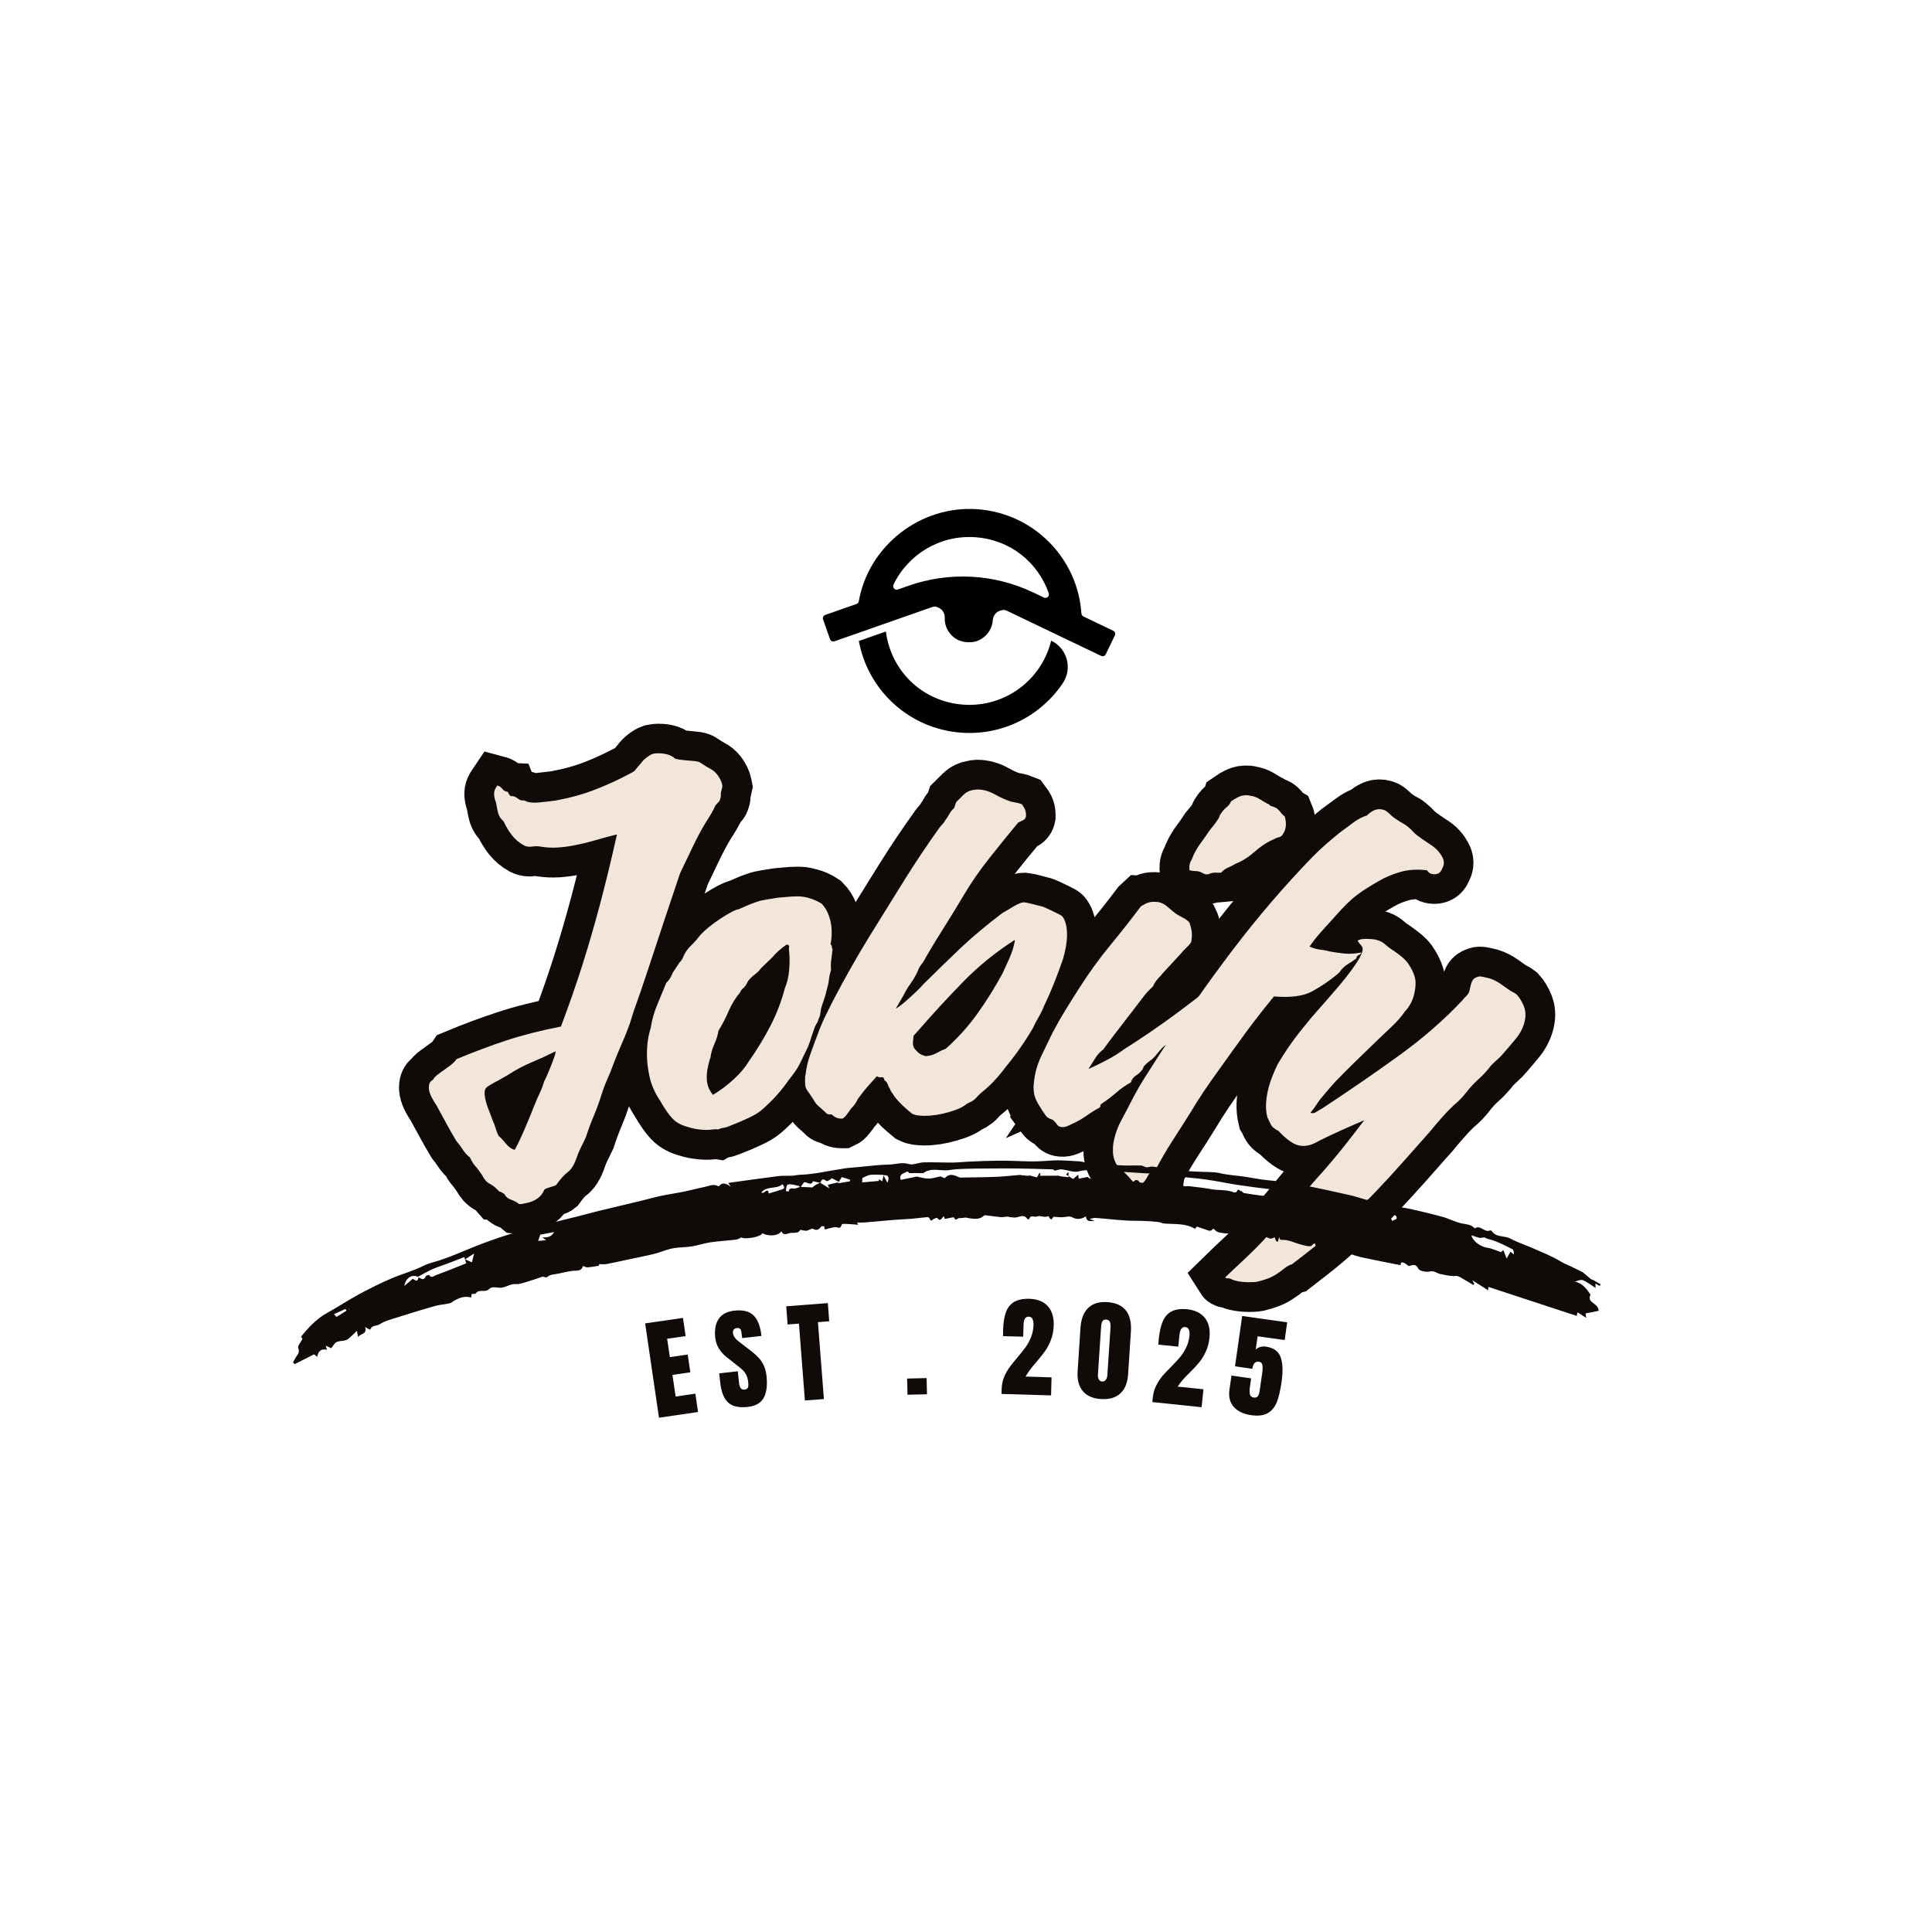 <svg xmlns="http://www.w3.org/2000/svg" xmlns:xlink="http://www.w3.org/1999/xlink" width="500" zoomAndPan="magnify" viewBox="0 0 375 375" height="500" preserveAspectRatio="xMidYMid meet" version="1.0"><defs><g/><clipPath id="1e9fa00e71"><path d="M 56 225 L 311 225 L 311 265 L 56 265 Z M 56 225 " clip-rule="nonzero"/></clipPath><clipPath id="337457ce12"><path d="M 56.668 226.027 L 310.914 224.586 L 311.137 263.586 L 56.891 265.027 Z M 56.668 226.027 " clip-rule="nonzero"/></clipPath><clipPath id="5b2e9002a4"><path d="M 56.668 226.027 L 310.914 224.586 L 311.137 263.586 L 56.891 265.027 Z M 56.668 226.027 " clip-rule="nonzero"/></clipPath><clipPath id="2523d7c4d9"><path d="M 166 122 L 208 122 L 208 143 L 166 143 Z M 166 122 " clip-rule="nonzero"/></clipPath><clipPath id="ee40a4a8e7"><path d="M 161.273 96.809 L 218.129 100.852 L 215.043 144.242 L 158.188 140.199 Z M 161.273 96.809 " clip-rule="nonzero"/></clipPath><clipPath id="899340496e"><path d="M 161.273 96.809 L 218.129 100.852 L 215.043 144.242 L 158.188 140.199 Z M 161.273 96.809 " clip-rule="nonzero"/></clipPath><clipPath id="dc53c6cc1a"><path d="M 161.273 96.809 L 218.129 100.852 L 215.043 144.242 L 158.188 140.199 Z M 161.273 96.809 " clip-rule="nonzero"/></clipPath><clipPath id="e31fa095a2"><path d="M 159 98 L 217 98 L 217 128 L 159 128 Z M 159 98 " clip-rule="nonzero"/></clipPath><clipPath id="7b28bfd0bd"><path d="M 161.273 96.809 L 218.129 100.852 L 215.043 144.242 L 158.188 140.199 Z M 161.273 96.809 " clip-rule="nonzero"/></clipPath><clipPath id="5999f50ee6"><path d="M 161.273 96.809 L 218.129 100.852 L 215.043 144.242 L 158.188 140.199 Z M 161.273 96.809 " clip-rule="nonzero"/></clipPath><clipPath id="f76a10c378"><path d="M 161.273 96.809 L 218.129 100.852 L 215.043 144.242 L 158.188 140.199 Z M 161.273 96.809 " clip-rule="nonzero"/></clipPath></defs><path stroke-linecap="butt" transform="matrix(1, -0.193, 0.193, 1, 72.814, 144.079)" fill="none" stroke-linejoin="miter" d="M 12.824 67.058 L 10.493 67.838 C 10.243 67.899 9.842 68.032 9.295 68.235 C 8.746 68.426 8.407 68.579 8.281 68.707 C 7.904 68.959 7.715 69.571 7.719 70.541 C 7.715 71.247 7.794 72.032 7.951 72.895 C 8.109 73.758 8.218 74.447 8.282 74.964 C 8.408 75.422 8.502 75.967 8.564 76.613 C 8.643 77.257 8.744 77.765 8.87 78.141 C 9.185 78.534 9.53 79.097 9.907 79.834 C 10.299 80.575 10.782 81.067 11.363 81.316 C 12.133 80.425 13.051 79.192 14.117 77.625 C 15.181 76.041 16.039 74.738 16.682 73.717 C 17.245 72.81 17.725 72.102 18.116 71.599 C 18.508 71.085 18.925 70.407 19.363 69.578 C 19.426 69.516 19.718 69.115 20.236 68.379 C 20.753 67.623 21.262 66.831 21.762 66.002 C 22.279 65.168 22.538 64.659 22.539 64.472 L 22.538 64.354 C 20.938 64.81 19.3 65.216 17.624 65.58 C 15.959 65.922 14.359 66.417 12.824 67.058 Z M 38.631 59.743 C 38.193 60.573 37.824 61.247 37.529 61.765 C 37.245 62.284 36.75 63.083 36.044 64.166 C 35.214 65.389 34.54 66.387 34.02 67.154 C 33.504 67.922 32.86 68.95 32.092 70.236 C 31.639 70.879 31.212 71.492 30.822 72.073 C 30.444 72.652 30.069 73.295 29.691 73.999 C 29.048 75.223 28.304 76.462 27.455 77.716 C 26.626 78.974 25.857 80.244 25.151 81.53 C 24.697 82.157 24.24 82.76 23.788 83.341 C 23.348 83.92 22.97 84.5 22.657 85.084 C 21.952 86.307 21.222 87.088 20.468 87.435 C 19.733 87.797 18.852 88.454 17.834 89.41 C 17.708 89.476 17.286 89.539 16.563 89.598 C 15.857 89.676 15.473 89.778 15.41 89.906 C 14.641 91.129 13.323 91.742 11.46 91.741 C 11.268 91.739 11.057 91.741 10.822 91.742 C 10.604 91.739 10.399 91.707 10.211 91.648 C 9.835 91.192 9.388 90.816 8.871 90.517 C 8.351 90.236 8.001 89.805 7.813 89.222 C 7.684 89.099 7.552 88.972 7.412 88.847 C 7.284 88.721 7.13 88.629 6.94 88.564 C 6.485 87.781 6.002 87.191 5.483 86.802 C 4.982 86.423 4.596 85.79 4.328 84.894 C 3.954 84.001 3.646 83.371 3.411 83.013 C 3.192 82.65 2.957 82.022 2.704 81.129 C 2.25 80.611 1.889 80.03 1.623 79.388 C 1.372 78.746 1.091 78.14 0.778 77.576 C 0.322 76.354 -0.111 75.082 -0.517 73.765 C -0.942 72.448 -1.316 71.27 -1.647 70.237 C -1.836 69.798 -2.023 69.289 -2.211 68.705 C -2.399 68.126 -2.492 67.576 -2.494 67.06 C -2.496 66.685 -2.416 66.313 -2.26 65.952 C -2.101 65.593 -1.796 65.351 -1.342 65.224 C -1.215 64.975 -0.817 64.692 -0.142 64.377 C 0.535 64.047 1.257 63.71 2.023 63.366 C 2.792 63.007 3.373 62.631 3.765 62.238 C 7.168 61.532 10.469 60.975 13.67 60.567 C 16.886 60.142 20.483 59.932 24.469 59.929 C 26.728 56.275 28.782 52.745 30.632 49.344 C 32.502 45.923 34.351 42.323 36.184 38.543 C 38.021 34.749 39.936 30.567 41.928 26.005 C 40.373 26.068 38.923 26.17 37.574 26.312 C 36.226 26.434 34.877 26.497 33.529 26.498 C 32.446 26.499 31.388 26.435 30.35 26.309 C 29.329 26.17 28.366 25.94 27.457 25.628 C 26.876 25.359 26.263 25.213 25.621 25.179 C 24.994 25.147 24.484 24.978 24.091 24.664 C 23.325 24.019 22.712 23.268 22.258 22.406 C 21.819 21.524 21.467 20.577 21.2 19.556 C 21.134 19.367 21.042 19.197 20.916 19.04 C 20.79 18.867 20.696 18.685 20.635 18.497 C 20.491 18.168 20.421 17.682 20.42 17.041 L 20.42 15.888 C 20.423 15.634 20.405 15.401 20.374 15.18 C 20.345 14.947 20.327 14.733 20.328 14.546 C 20.329 14.218 20.373 13.91 20.471 13.627 C 20.579 13.332 20.791 13.025 21.106 12.711 C 21.106 12.711 21.168 12.649 21.295 12.521 C 21.684 12.709 21.959 12.985 22.116 13.344 C 22.272 13.691 22.578 13.926 23.034 14.053 C 23.16 14.695 23.364 15.016 23.645 15.015 C 23.942 15.014 24.322 15.275 24.776 15.793 C 25.025 16.044 25.278 16.191 25.526 16.239 C 25.794 16.271 26.022 16.382 26.208 16.57 C 26.727 16.882 27.495 17.093 28.516 17.205 C 29.549 17.299 30.577 17.377 31.597 17.441 L 32.469 17.438 C 34.79 17.438 36.976 17.267 39.032 16.922 C 41.087 16.562 43.112 16.09 45.104 15.51 C 45.558 15.383 46.004 15.259 46.443 15.132 C 46.9 14.994 47.25 14.859 47.501 14.735 C 47.831 14.483 48.089 14.279 48.279 14.124 C 48.466 13.949 48.725 13.737 49.055 13.489 C 49.306 13.221 49.677 12.96 50.163 12.71 C 50.649 12.461 51.078 12.301 51.453 12.241 L 51.763 12.238 C 52.325 12.238 52.929 12.351 53.574 12.569 C 54.216 12.787 54.701 13.065 55.032 13.395 C 55.158 13.454 55.251 13.535 55.315 13.629 C 55.375 13.723 55.471 13.831 55.596 13.957 C 55.864 14.083 56.317 14.249 56.961 14.452 C 57.605 14.639 58.262 14.837 58.938 15.041 C 59.613 15.227 60.043 15.447 60.233 15.699 C 60.75 16.217 61.244 16.672 61.712 17.063 C 62.202 17.439 62.576 17.887 62.844 18.404 C 63.219 19.172 63.406 19.88 63.407 20.521 L 63.407 20.803 L 63.031 21.675 C 62.905 21.862 62.819 22.107 62.773 22.403 C 62.742 22.686 62.663 22.89 62.538 23.014 C 62.474 23.283 62.308 23.493 62.043 23.649 C 61.79 23.807 61.573 23.98 61.384 24.17 C 61.069 24.625 60.701 25.093 60.278 25.582 C 59.856 26.067 59.423 26.53 58.982 26.968 C 57.823 28.256 56.694 29.644 55.598 31.132 C 54.515 32.606 53.424 34.083 52.327 35.555 C 50.977 37.924 49.494 40.544 47.88 43.413 C 46.28 46.268 44.695 49.107 43.129 51.93 C 41.558 54.756 40.062 57.359 38.631 59.743 Z M 38.631 59.743 " stroke="#100a09" stroke-width="11.324" stroke-opacity="1" stroke-miterlimit="4"/><path stroke-linecap="butt" transform="matrix(1.014, -0.097, 0.097, 1.014, 119.793, 135.445)" fill="none" stroke-linejoin="miter" d="M 27.764 49.909 L 27.668 49.908 C 26.445 50.612 25.479 51.318 24.776 52.026 L 22.353 53.957 C 22.102 54.284 21.716 54.613 21.199 54.941 C 20.68 55.258 20.235 55.601 19.856 55.977 C 19.732 56.104 19.599 56.284 19.457 56.521 C 19.332 56.741 19.208 56.91 19.081 57.036 C 18.893 57.227 18.696 57.389 18.494 57.532 C 18.305 57.656 18.148 57.846 18.024 58.096 C 16.989 59.13 16.147 60.245 15.505 61.436 C 14.861 62.612 14.092 63.814 13.201 65.036 C 13.012 65.804 12.673 66.612 12.187 67.46 C 11.699 68.292 11.363 69.154 11.177 70.049 L 11.08 70.14 C 10.83 70.783 10.604 71.459 10.398 72.164 C 10.211 72.871 10.117 73.579 10.115 74.284 C 10.119 75.255 10.408 76.189 10.989 77.084 C 12.463 76.377 13.858 75.531 15.174 74.542 C 16.495 73.539 17.536 72.524 18.303 71.507 C 20.169 69.311 21.795 67.138 23.175 64.988 C 24.555 62.842 25.691 60.541 26.587 58.095 C 27.102 57.138 27.474 56.063 27.692 54.874 C 27.929 53.679 28.046 52.576 28.047 51.555 L 28.046 50.873 C 28.047 50.746 28.061 50.639 28.093 50.542 C 28.125 50.449 28.141 50.361 28.141 50.284 C 28.139 50.095 28.012 49.972 27.764 49.909 Z M 36.045 50.683 C 36.17 50.749 36.232 50.874 36.233 51.059 C 36.234 51.248 36.266 51.444 36.327 51.65 C 36.2 52.293 36.06 52.92 35.905 53.533 C 35.747 54.142 35.669 54.801 35.667 55.507 C 35.401 56.152 35.207 56.777 35.079 57.389 C 34.953 57.986 34.758 58.572 34.491 59.156 C 34.302 59.797 34.076 60.392 33.808 60.941 C 33.559 61.491 33.309 62.088 33.056 62.73 C 32.993 62.983 32.931 63.273 32.868 63.603 C 32.804 63.917 32.639 64.267 32.374 64.662 C 32.312 64.91 32.202 65.139 32.044 65.343 C 31.887 65.529 31.709 65.782 31.506 66.094 C 31.254 66.675 30.993 67.27 30.726 67.885 C 30.475 68.497 30.225 69.059 29.975 69.578 L 28.046 72.755 C 27.716 73.271 27.34 73.774 26.916 74.258 C 26.509 74.728 26.084 75.192 25.647 75.648 C 24.091 77.5 22.196 79.231 19.953 80.848 C 19.308 81.303 18.393 81.732 17.197 82.142 C 16.009 82.565 14.837 82.935 13.693 83.246 L 13.012 83.435 C 12.758 83.515 12.5 83.552 12.234 83.554 C 11.984 83.553 11.693 83.614 11.364 83.741 C 11.112 83.678 10.853 83.646 10.587 83.647 C 10.337 83.647 10.117 83.645 9.928 83.646 C 9.285 83.647 8.58 83.56 7.81 83.387 C 7.043 83.233 6.369 83.026 5.787 82.778 C 4.501 82.32 3.537 81.677 2.896 80.849 C 2.25 80.017 1.578 78.823 0.87 77.272 C 0.038 75.732 -0.479 74.196 -0.683 72.658 C -0.744 72.205 -0.793 71.757 -0.825 71.318 C -0.855 70.865 -0.869 70.409 -0.872 69.954 C -0.872 68.855 -0.769 67.736 -0.563 66.588 C -0.376 65.43 -0.063 64.331 0.375 63.293 C 0.768 61.759 1.316 60.331 2.024 59.015 C 2.728 57.694 3.436 56.363 4.139 55.012 C 4.531 54.698 4.839 54.385 5.057 54.074 C 5.277 53.744 5.46 53.446 5.601 53.178 L 7.036 51.345 C 7.286 51.153 7.491 50.934 7.646 50.683 C 7.818 50.418 7.97 50.159 8.094 49.908 C 8.485 49.329 8.978 48.802 9.578 48.331 C 10.187 47.845 10.814 47.25 11.459 46.545 C 12.558 45.57 13.953 44.639 15.645 43.745 C 17.357 42.848 18.563 42.362 19.268 42.286 C 19.723 42.16 20.272 41.985 20.917 41.769 C 21.558 41.549 22.204 41.367 22.845 41.228 C 23.362 41.1 23.936 41.024 24.563 40.991 C 25.206 40.96 25.951 40.911 26.797 40.849 L 28.234 40.851 C 29.128 40.852 29.927 40.882 30.634 40.945 C 31.356 41.006 32.038 41.171 32.679 41.437 C 33.574 41.753 34.376 42.2 35.08 42.779 C 35.597 43.422 35.967 44.143 36.188 44.943 C 36.404 45.742 36.515 46.565 36.515 47.413 C 36.516 48.496 36.358 49.587 36.045 50.683 Z M 36.045 50.683 " stroke="#100a09" stroke-width="11.324" stroke-opacity="1" stroke-miterlimit="4"/><path stroke-linecap="butt" transform="matrix(1.018, 0.004, -0.004, 1.018, 160.277, 131.65)" fill="none" stroke-linejoin="miter" d="M 23.129 70.544 C 25.37 68.549 27.365 66.332 29.106 63.882 C 30.846 61.436 32.453 58.833 33.928 56.073 C 34.365 55.116 34.815 54.129 35.268 53.107 C 35.724 52.073 36.043 51.005 36.231 49.907 C 36.231 49.907 36.235 49.892 36.235 49.861 C 36.235 49.831 36.2 49.815 36.139 49.816 C 32.548 52.119 29.3 54.77 26.399 57.764 C 23.512 60.748 20.627 63.908 17.738 67.248 L 16.962 68.118 C 16.963 68.386 16.949 68.628 16.915 68.847 C 16.885 69.069 16.871 69.311 16.868 69.576 C 16.869 69.891 16.962 70.212 17.151 70.542 C 17.544 70.982 17.883 71.303 18.164 71.505 C 18.46 71.696 18.829 71.852 19.27 71.977 C 20.037 71.913 20.712 71.726 21.294 71.413 C 21.872 71.082 22.485 70.792 23.129 70.544 Z M 13.599 62.919 C 13.974 62.73 14.518 62.329 15.221 61.721 C 15.929 61.108 16.633 60.465 17.34 59.791 C 18.047 59.113 18.533 58.613 18.8 58.282 C 21.434 55.649 23.824 53.304 25.973 51.248 C 28.122 49.195 30.712 47.015 33.738 44.71 C 34.24 44.378 34.956 43.946 35.878 43.413 C 36.82 42.865 37.517 42.591 37.974 42.593 C 38.492 42.652 39.049 42.762 39.644 42.921 C 40.255 43.076 40.819 43.227 41.337 43.367 C 41.464 43.367 41.833 43.508 42.444 43.789 C 43.055 44.071 43.666 44.365 44.281 44.662 C 44.892 44.943 45.23 45.149 45.292 45.272 C 45.87 46.056 46.162 47.218 46.163 48.756 C 46.161 50.168 45.902 51.742 45.386 53.486 C 44.805 55.149 44.238 56.67 43.691 58.049 C 43.158 59.428 42.538 60.858 41.834 62.33 C 41.567 63.036 41.221 63.751 40.797 64.47 C 40.389 65.178 40.027 65.885 39.715 66.588 C 38.93 67.937 38.075 69.272 37.151 70.591 C 36.224 71.906 35.276 73.137 34.302 74.284 L 34.115 74.587 C 33.474 75.418 32.812 76.188 32.14 76.896 C 31.463 77.601 30.679 78.306 29.788 79.011 C 29.52 79.261 29.26 79.538 29.008 79.834 C 28.76 80.119 28.469 80.362 28.14 80.566 L 27.174 81.034 C 26.532 81.616 25.387 82.141 23.739 82.611 C 22.11 83.097 20.557 83.34 19.08 83.341 C 18.044 83.341 17.276 83.217 16.777 82.966 C 16.134 82.446 15.522 81.923 14.941 81.388 C 14.36 80.841 13.809 80.244 13.293 79.602 C 13.169 79.334 13.026 79.108 12.868 78.916 C 12.714 78.729 12.595 78.503 12.517 78.235 C 12.328 77.986 12.189 77.703 12.092 77.388 C 11.999 77.059 11.787 76.799 11.46 76.612 C 11.397 76.155 11.201 75.961 10.871 76.023 C 10.557 76.086 10.272 76.025 10.022 75.834 C 9.568 76.354 9.036 76.95 8.421 77.624 C 7.81 78.297 7.256 78.99 6.752 79.694 C 6.549 79.944 6.385 80.205 6.26 80.47 C 6.134 80.72 6.008 80.943 5.882 81.128 C 5.756 81.316 5.577 81.528 5.34 81.766 C 5.122 81.986 4.915 82.259 4.729 82.59 C 4.526 82.84 4.328 83.09 4.14 83.34 C 3.953 83.609 3.724 83.805 3.46 83.929 L 3.272 83.93 C 2.566 83.928 1.951 83.67 1.435 83.154 L 1.059 83.151 C 0.744 83.152 0.502 83.057 0.329 82.87 C 0.171 82.682 -0.064 82.457 -0.375 82.189 C -0.579 81.998 -0.76 81.842 -0.918 81.719 C -1.076 81.593 -1.214 81.459 -1.341 81.318 C -1.545 81.131 -1.742 80.878 -1.931 80.564 C -2.116 80.235 -2.305 79.944 -2.494 79.695 C -2.699 79.366 -2.911 79.06 -3.13 78.777 C -3.35 78.478 -3.497 78.203 -3.574 77.953 C -3.64 77.766 -3.672 77.444 -3.67 76.987 C -3.671 76.738 -3.672 76.488 -3.669 76.235 C -3.67 75.97 -3.64 75.702 -3.576 75.437 C -3.434 74.228 -3.135 72.98 -2.683 71.693 C -2.243 70.41 -1.794 69.185 -1.342 68.024 C -0.901 66.738 -0.422 65.57 0.092 64.521 C 0.61 63.452 1.128 62.403 1.647 61.365 C 3.952 56.941 6.267 52.832 8.586 49.037 C 10.829 45.381 12.996 41.871 15.083 38.499 C 17.169 35.123 19.402 31.77 21.788 28.427 C 21.975 28.162 22.162 27.931 22.35 27.746 C 22.556 27.558 22.72 27.331 22.846 27.062 C 23.159 26.623 23.426 26.193 23.647 25.77 C 23.88 25.343 24.185 24.978 24.564 24.662 C 24.64 24.412 24.712 24.209 24.773 24.051 C 24.838 23.878 24.902 23.698 24.963 23.509 C 25.479 22.994 25.961 22.512 26.397 22.073 C 26.851 21.619 27.464 21.322 28.235 21.181 C 28.358 21.18 28.484 21.165 28.611 21.133 C 28.753 21.102 28.852 21.087 28.917 21.086 C 30.076 21.086 31.197 21.393 32.281 22.003 C 33.377 22.617 34.438 23.085 35.455 23.415 C 35.847 23.479 36.2 23.543 36.515 23.603 C 36.845 23.667 37.168 23.762 37.479 23.888 C 37.683 24.152 37.864 24.443 38.023 24.757 C 38.177 25.071 38.255 25.423 38.257 25.815 L 38.258 26.191 C 38.194 26.521 38.015 26.763 37.716 26.922 C 37.432 27.08 37.134 27.227 36.82 27.37 L 36.728 27.462 C 34.925 29.644 33.118 31.879 31.315 34.168 C 29.527 36.442 27.89 38.826 26.399 41.321 C 25.316 43.186 24.179 45.07 22.989 46.969 C 21.794 48.865 20.65 50.748 19.552 52.613 C 19.365 52.928 19.189 53.247 19.033 53.578 C 18.877 53.893 18.667 54.212 18.4 54.543 C 18.148 54.858 17.961 55.193 17.835 55.554 C 17.71 55.9 17.542 56.238 17.34 56.565 C 17.089 57.068 16.784 57.564 16.421 58.049 C 16.077 58.533 15.742 59.068 15.41 59.648 C 15.158 60.152 14.869 60.675 14.541 61.224 C 14.228 61.774 13.911 62.339 13.599 62.919 Z M 13.599 62.919 " stroke="#100a09" stroke-width="11.324" stroke-opacity="1" stroke-miterlimit="4"/><path stroke-linecap="butt" transform="matrix(1.014, 0.089, -0.089, 1.014, 209.155, 132.465)" fill="none" stroke-linejoin="miter" d="M 24.376 33.814 C 24.313 33.627 24.279 33.368 24.281 33.04 C 24.279 32.663 24.359 32.302 24.517 31.957 C 24.69 31.595 24.806 31.25 24.87 30.921 C 25.184 30.027 25.581 29.195 26.069 28.428 C 26.555 27.642 27.019 26.835 27.459 26.004 C 27.722 25.626 27.982 25.249 28.234 24.873 C 28.5 24.484 28.728 24.09 28.917 23.696 C 29.043 23.508 29.119 23.32 29.152 23.133 C 29.181 22.93 29.26 22.734 29.386 22.546 C 29.653 22.026 29.973 21.597 30.351 21.252 C 30.743 20.891 31 20.483 31.126 20.029 C 31.582 19.65 32.046 19.321 32.515 19.041 C 33.001 18.741 33.596 18.592 34.305 18.592 C 34.428 18.593 34.572 18.607 34.729 18.64 C 34.901 18.671 35.048 18.685 35.176 18.685 C 35.628 18.75 36.108 18.916 36.609 19.18 C 37.128 19.431 37.582 19.653 37.972 19.838 C 38.286 19.903 38.509 20.026 38.633 20.216 C 39.354 20.357 39.842 20.522 40.089 20.708 C 40.341 20.898 40.576 21.124 40.796 21.394 C 41.034 21.643 41.274 21.833 41.527 21.958 C 41.666 22.223 41.769 22.522 41.833 22.851 C 41.895 23.165 41.926 23.478 41.927 23.79 C 41.925 24.434 41.76 25.014 41.432 25.532 C 41.308 25.786 41.08 25.956 40.749 26.05 C 40.438 26.147 40.155 26.295 39.903 26.498 C 38.68 27.14 37.519 28.043 36.419 29.206 C 35.337 30.348 34.219 31.212 33.056 31.791 C 32.602 32.104 32.131 32.396 31.646 32.662 C 31.175 32.915 30.775 33.266 30.445 33.722 C 30.131 33.784 29.81 33.816 29.479 33.814 C 29.167 33.814 28.845 33.877 28.517 34.002 C 28.392 34.067 28.266 34.128 28.141 34.193 C 28.015 34.254 27.887 34.285 27.763 34.284 L 27.552 34.287 C 27.425 34.286 27.283 34.253 27.128 34.193 C 26.972 34.13 26.828 34.065 26.703 34.003 C 26.311 33.879 25.921 33.829 25.528 33.863 C 25.153 33.892 24.766 33.876 24.376 33.814 Z M 8.472 73.224 C 9.632 72.579 10.752 71.907 11.834 71.2 C 12.931 70.496 13.969 69.727 14.94 68.895 C 17.953 66.575 20.899 64.149 23.786 61.624 C 26.687 59.083 29.455 56.526 32.092 53.954 C 31.761 54.927 31.292 55.815 30.68 56.612 C 30.084 57.415 29.498 58.198 28.914 58.965 C 28.728 59.216 28.548 59.49 28.374 59.79 C 28.217 60.074 28.045 60.347 27.856 60.614 C 27.654 60.989 27.411 61.327 27.128 61.625 C 26.845 61.908 26.541 62.211 26.211 62.541 C 25.958 62.856 25.746 63.209 25.576 63.601 C 25.416 63.977 25.212 64.33 24.964 64.66 C 24.697 65.038 24.353 65.422 23.929 65.814 C 23.519 66.188 23.254 66.635 23.13 67.154 C 22.672 67.422 22.28 67.783 21.953 68.235 C 21.637 68.675 21.322 69.123 21.012 69.577 C 20.76 69.954 20.436 70.305 20.045 70.636 C 19.653 70.952 19.301 71.333 18.987 71.788 C 18.924 71.913 18.875 72.055 18.847 72.212 C 18.814 72.369 18.735 72.518 18.612 72.66 C 18.345 73.038 17.998 73.388 17.577 73.717 C 17.169 74.03 16.9 74.477 16.773 75.058 C 15.802 75.702 14.901 76.462 14.069 77.34 C 13.24 78.206 12.369 78.987 11.456 79.694 C 11.396 79.757 11.365 79.883 11.362 80.072 C 11.365 80.195 11.331 80.291 11.271 80.354 C 10.564 80.808 9.794 81.388 8.963 82.092 C 8.131 82.801 7.229 83.411 6.258 83.931 C 6.009 84.118 5.716 84.29 5.387 84.446 C 5.075 84.62 4.751 84.706 4.423 84.704 L 4.235 84.705 C 3.923 84.705 3.631 84.542 3.364 84.211 C 3.113 83.898 2.824 83.638 2.495 83.436 C 1.867 83.31 1.42 83.083 1.152 82.753 C 0.902 82.439 0.58 82.063 0.187 81.624 C 0.189 81.562 0.171 81.529 0.14 81.528 C 0.11 81.53 0.095 81.489 0.095 81.412 C -0.361 80.909 -0.744 80.354 -1.06 79.742 C -1.387 79.131 -1.584 78.371 -1.648 77.46 L -1.648 76.893 C -1.645 75.029 -1.323 73.249 -0.682 71.552 C -0.039 69.844 0.54 68.314 1.058 66.967 C 1.763 65.303 2.472 63.766 3.176 62.353 C 3.884 60.928 4.619 59.477 5.388 58 C 7.004 54.913 8.721 52.04 10.542 49.389 C 12.377 46.725 14.1 44.106 15.716 41.53 L 15.905 41.321 C 15.967 41.32 16 41.305 15.998 41.275 C 15.999 41.244 16.032 41.226 16.094 41.228 C 16.422 40.976 16.774 40.772 17.153 40.615 C 17.544 40.458 18.03 40.381 18.611 40.38 L 18.988 40.378 C 19.629 40.441 20.257 40.702 20.87 41.157 C 21.483 41.596 22.039 41.971 22.54 42.285 C 23.057 42.552 23.518 42.762 23.928 42.919 C 24.351 43.078 24.761 43.319 25.152 43.651 C 25.341 43.962 25.512 44.378 25.669 44.896 C 25.841 45.412 25.929 45.932 25.928 46.448 C 25.929 46.637 25.928 46.849 25.93 47.084 C 25.929 47.303 25.867 47.509 25.741 47.697 C 25.537 48.012 25.27 48.347 24.939 48.707 C 24.627 49.054 24.375 49.392 24.188 49.72 L 21.103 53.672 C 20.854 54.048 20.579 54.418 20.279 54.78 C 19.997 55.124 19.796 55.461 19.67 55.788 C 19.591 55.853 19.534 55.946 19.503 56.072 C 19.471 56.198 19.425 56.329 19.364 56.473 C 19.175 56.725 18.962 56.982 18.728 57.249 C 18.507 57.5 18.306 57.752 18.115 58 C 17.597 58.769 17.083 59.577 16.564 60.423 C 16.063 61.256 15.551 62.056 15.033 62.825 C 14.328 63.923 13.637 65.004 12.964 66.072 C 12.289 67.121 11.632 68.187 10.987 69.272 C 10.409 69.788 9.938 70.4 9.576 71.105 C 9.23 71.813 8.861 72.52 8.472 73.224 Z M 8.472 73.224 " stroke="#100a09" stroke-width="11.324" stroke-opacity="1" stroke-miterlimit="4"/><path stroke-linecap="butt" transform="matrix(1.007, 0.148, -0.148, 1.007, 235.574, 134.865)" fill="none" stroke-linejoin="miter" d="M 25.057 44.803 C 25.448 44.927 25.816 45.005 26.162 45.039 C 26.523 45.068 26.859 45.084 27.173 45.084 L 28.232 45.084 C 28.749 45.147 29.2 45.178 29.576 45.181 C 29.967 45.177 30.328 45.179 30.658 45.18 C 31.55 45.181 32.303 45.132 32.917 45.038 C 33.528 44.944 34.216 44.773 34.985 44.52 C 34.986 44.71 34.852 44.881 34.585 45.037 C 34.336 45.194 34.209 45.437 34.211 45.766 C 33.755 46.221 33.251 46.676 32.702 47.133 C 32.169 47.572 31.738 48.143 31.411 48.85 L 31.035 49.321 C 29.684 50.811 28.248 52.12 26.727 53.251 C 25.224 54.364 22.899 55.013 19.763 55.203 C 18.087 57.962 16.634 60.503 15.409 62.824 C 14.201 65.13 12.855 67.733 11.363 70.636 C 10.595 72.11 9.858 73.583 9.152 75.06 C 8.446 76.533 7.773 78.047 7.129 79.6 C 6.298 81.514 5.442 83.42 4.566 85.317 C 3.701 87.217 2.918 89.193 2.212 91.248 L 2.211 91.341 C 2.149 91.342 2.086 91.309 2.022 91.248 C 1.962 91.184 1.899 91.15 1.834 91.152 L 1.743 91.247 C 1.348 91.701 1.058 92.205 0.871 92.752 C 0.68 93.3 0.423 93.764 0.094 94.142 L -0.096 94.139 C -0.282 94.139 -0.425 94.063 -0.518 93.906 C -0.627 93.748 -0.778 93.669 -0.964 93.67 C -1.216 93.672 -1.357 93.716 -1.389 93.81 C -1.418 93.903 -1.538 93.983 -1.742 94.048 C -2.573 93.278 -3.451 92.605 -4.374 92.023 C -5.317 91.441 -5.943 90.509 -6.26 89.222 C -6.322 88.909 -6.367 88.602 -6.399 88.304 C -6.433 88.022 -6.446 87.748 -6.447 87.481 C -6.448 85.946 -6.157 84.367 -5.576 82.754 C -5.012 81.155 -4.532 79.781 -4.143 78.634 C -3.559 76.958 -2.933 75.365 -2.259 73.858 C -1.584 72.355 -0.927 70.894 -0.281 69.484 C 3.12 61.953 6.744 54.692 10.588 47.696 C 14.446 40.683 18.626 34.065 23.126 27.838 C 23.835 26.881 24.554 25.972 25.292 25.111 C 26.031 24.231 26.782 23.376 27.551 22.545 C 28.273 21.838 29.035 21.086 29.833 20.286 C 30.632 19.47 31.447 18.873 32.28 18.499 C 32.468 18.169 32.79 17.83 33.244 17.488 C 33.699 17.127 34.219 16.945 34.797 16.946 C 35.111 16.946 35.364 16.978 35.552 17.04 C 35.88 17.166 36.263 17.393 36.703 17.724 C 37.16 18.036 37.613 18.296 38.07 18.5 C 38.446 18.685 38.83 18.842 39.221 18.97 C 39.612 19.095 39.997 19.29 40.374 19.557 C 40.704 19.745 41.024 19.973 41.339 20.241 C 41.667 20.491 41.99 20.711 42.304 20.897 C 43.135 21.353 43.951 21.76 44.749 22.123 C 45.564 22.469 46.195 22.826 46.63 23.204 C 46.96 23.469 47.283 23.817 47.597 24.24 C 47.924 24.646 48.09 25.11 48.092 25.626 C 48.093 25.816 48.027 26.104 47.902 26.499 C 47.699 27.328 47.151 27.746 46.256 27.746 C 45.802 27.746 45.416 27.547 45.102 27.155 C 43.235 27.221 41.613 27.556 40.233 28.167 C 38.854 28.781 37.582 29.542 36.42 30.45 C 35.588 31.096 34.789 31.752 34.02 32.428 C 33.255 33.103 32.546 33.793 31.905 34.496 C 31.262 35.265 30.65 36.065 30.067 36.899 C 29.488 37.729 28.906 38.598 28.326 39.509 C 27.747 40.339 27.166 41.212 26.586 42.119 C 26.023 43.012 25.511 43.91 25.057 44.803 Z M 25.057 44.803 " stroke="#100a09" stroke-width="11.324" stroke-opacity="1" stroke-miterlimit="4"/><path stroke-linecap="butt" transform="matrix(0.992, 0.229, -0.229, 0.992, 264.132, 138.918)" fill="none" stroke-linejoin="miter" d="M 7.718 75.931 L 7.907 75.93 C 8.217 75.929 8.516 75.773 8.798 75.46 C 9.096 75.131 9.41 74.838 9.742 74.588 C 13.912 70.213 17.874 65.875 21.621 61.578 C 25.389 57.265 28.555 52.894 31.128 48.471 C 31.252 48.143 31.427 47.823 31.645 47.509 C 31.88 47.179 31.998 46.786 31.999 46.332 L 31.998 45.392 C 31.998 44.998 32.046 44.644 32.139 44.331 C 32.232 44.003 32.508 43.714 32.961 43.46 C 33.149 43.322 33.488 43.251 33.975 43.249 C 34.46 43.251 34.861 43.249 35.173 43.251 C 36.005 43.327 36.756 43.507 37.432 43.792 C 38.108 44.073 38.704 44.317 39.219 44.52 C 39.551 44.645 39.857 44.739 40.139 44.804 C 40.421 44.865 40.695 44.959 40.961 45.086 C 41.605 45.54 42.192 46.152 42.727 46.918 C 43.276 47.689 43.551 48.622 43.549 49.721 C 43.548 50.942 43.261 52.135 42.679 53.297 C 42.116 54.439 41.574 55.502 41.055 56.472 C 40.805 56.975 40.514 57.452 40.185 57.906 C 39.873 58.36 39.551 58.84 39.222 59.342 C 38.971 59.924 38.696 60.472 38.398 60.989 C 38.116 61.507 37.807 61.992 37.48 62.45 C 36.836 63.343 36.271 64.324 35.785 65.39 C 35.316 66.44 34.726 67.415 34.023 68.306 C 33.377 69.278 32.782 70.282 32.235 71.318 C 31.683 72.34 31.159 73.359 30.658 74.377 L 30.068 75.435 C 29.238 76.989 28.225 78.854 27.032 81.035 C 25.843 83.216 24.648 85.316 23.458 87.34 C 22.28 89.364 21.27 90.957 20.421 92.118 C 18.885 94.296 17.551 96.156 16.422 97.693 C 15.309 99.247 14.008 100.926 12.519 102.727 L 10.799 104.846 C 10.346 105.096 9.937 105.443 9.574 105.881 C 9.23 106.335 8.864 106.758 8.47 107.153 C 8.03 107.668 7.52 108.117 6.941 108.491 C 6.359 108.885 5.748 109.239 5.107 109.549 C 4.65 109.753 4.038 109.934 3.271 110.092 C 2.501 110.25 1.798 110.326 1.152 110.326 C 0.699 110.328 0.283 110.263 -0.093 110.138 C -0.219 110.139 -0.329 110.157 -0.424 110.187 C -0.535 110.216 -0.649 110.235 -0.776 110.233 C -0.902 110.234 -0.996 110.201 -1.057 110.14 C -0.355 109.04 0.625 107.558 1.883 105.692 C 3.137 103.842 4.376 101.827 5.6 99.646 C 6.682 97.718 7.817 95.53 9.011 93.08 C 10.202 90.635 11.37 88.384 12.518 86.33 C 13.677 84.211 14.767 82.046 15.788 79.837 C 16.824 77.624 17.566 75.999 18.024 74.964 C 17.504 75.356 16.665 75.983 15.506 76.846 C 14.359 77.71 13.237 78.58 12.141 79.459 C 11.041 80.32 10.243 80.974 9.742 81.412 C 8.83 82.119 7.895 82.47 6.942 82.469 C 5.844 82.472 4.431 81.897 2.706 80.752 C 2.645 80.692 2.527 80.644 2.355 80.613 C 2.197 80.578 2.055 80.525 1.93 80.447 C 1.476 80.32 1.098 80.084 0.798 79.74 C 0.518 79.38 0.251 79.044 0.001 78.728 L -0.095 78.636 C -0.485 77.852 -0.762 77.03 -0.919 76.164 C -1.075 75.303 -1.153 74.454 -1.152 73.623 C -1.154 72.714 -1.091 71.813 -0.963 70.918 C -0.839 70.023 -0.674 69.154 -0.472 68.308 C 0.485 65.294 1.639 62.472 2.987 59.837 C 3.381 59.005 3.976 57.851 4.778 56.378 C 5.575 54.887 6.407 53.312 7.271 51.647 C 8.147 49.972 8.885 48.395 9.481 46.919 C 10.093 45.446 10.4 44.324 10.4 43.556 C 10.399 43.162 10.234 42.858 9.904 42.639 C 9.59 42.404 9.309 42.158 9.058 41.909 C 9.387 41.597 9.935 41.36 10.706 41.201 C 11.474 41.031 12.048 40.942 12.423 40.946 C 13.127 40.944 13.74 41.094 14.258 41.391 C 14.776 41.673 15.291 41.908 15.811 42.095 C 15.874 42.096 15.922 42.113 15.953 42.145 C 15.983 42.174 16.03 42.19 16.093 42.191 C 16.737 42.456 17.331 42.724 17.881 42.991 C 18.431 43.241 18.925 43.556 19.363 43.932 C 20.133 44.64 20.744 45.376 21.198 46.146 C 21.654 46.91 21.881 48.011 21.88 49.437 C 21.879 50.709 21.559 51.894 20.915 52.992 C 20.463 54.152 19.833 55.329 19.033 56.518 C 18.235 57.695 17.542 58.738 16.961 59.648 C 15.552 61.828 14.51 63.452 13.835 64.517 C 13.161 65.571 12.625 66.4 12.235 67.014 C 11.857 67.625 11.458 68.285 11.034 68.989 C 10.61 69.693 10.015 70.815 9.245 72.352 C 8.996 72.808 8.736 73.387 8.47 74.095 C 8.22 74.799 7.968 75.412 7.718 75.931 Z M 7.718 75.931 " stroke="#100a09" stroke-width="11.324" stroke-opacity="1" stroke-miterlimit="4"/><g fill="#f1e6d9" fill-opacity="1"><g transform="translate(88.676, 226.05)"><g><path d="M 9.922 -17.406 L 7.781 -16.188 C 7.52 -16.07 7.133 -15.863 6.625 -15.562 C 6.125 -15.27 5.816 -15.051 5.703 -14.906 C 5.367 -14.57 5.297 -13.914 5.484 -12.938 C 5.617 -12.238 5.848 -11.473 6.172 -10.641 C 6.504 -9.805 6.754 -9.141 6.922 -8.641 C 7.141 -8.203 7.344 -7.672 7.531 -7.047 C 7.719 -6.422 7.91 -5.926 8.109 -5.562 C 8.504 -5.25 8.969 -4.758 9.5 -4.094 C 10.039 -3.426 10.617 -3.02 11.234 -2.875 C 11.828 -3.926 12.5 -5.344 13.25 -7.125 C 14.008 -8.906 14.609 -10.363 15.047 -11.5 C 15.461 -12.52 15.812 -13.32 16.094 -13.906 C 16.383 -14.488 16.672 -15.242 16.953 -16.172 C 17.016 -16.242 17.227 -16.695 17.594 -17.531 C 17.957 -18.375 18.316 -19.266 18.672 -20.203 C 19.023 -21.141 19.188 -21.703 19.156 -21.891 L 19.141 -21.984 C 17.617 -21.223 16.055 -20.504 14.453 -19.828 C 12.848 -19.148 11.336 -18.344 9.922 -17.406 Z M 34.312 -29.734 C 34.031 -28.805 33.797 -28.055 33.609 -27.484 C 33.422 -26.922 33.078 -26.023 32.578 -24.797 C 31.984 -23.41 31.504 -22.285 31.141 -21.422 C 30.785 -20.555 30.336 -19.398 29.797 -17.953 C 29.473 -17.223 29.176 -16.531 28.906 -15.875 C 28.633 -15.227 28.375 -14.516 28.125 -13.734 C 27.719 -12.391 27.219 -11.008 26.625 -9.594 C 26.031 -8.176 25.504 -6.754 25.047 -5.328 C 24.723 -4.617 24.391 -3.93 24.047 -3.266 C 23.711 -2.598 23.441 -1.941 23.234 -1.297 C 22.766 0.055 22.191 0.977 21.516 1.469 C 20.848 1.969 20.098 2.801 19.266 3.969 C 19.141 4.062 18.727 4.207 18.031 4.406 C 17.344 4.602 16.984 4.773 16.953 4.922 C 16.398 6.285 15.191 7.145 13.328 7.5 C 13.141 7.539 12.938 7.582 12.719 7.625 C 12.5 7.664 12.285 7.676 12.078 7.656 C 11.609 7.281 11.086 7 10.516 6.812 C 9.941 6.625 9.504 6.254 9.203 5.703 C 9.047 5.609 8.891 5.508 8.734 5.406 C 8.578 5.301 8.398 5.234 8.203 5.203 C 7.609 4.523 7.016 4.039 6.422 3.75 C 5.828 3.457 5.32 2.891 4.906 2.047 C 4.344 1.211 3.91 0.641 3.609 0.328 C 3.316 0.023 2.957 -0.547 2.531 -1.391 C 1.988 -1.816 1.523 -2.328 1.141 -2.922 C 0.766 -3.516 0.352 -4.066 -0.094 -4.578 C -0.781 -5.711 -1.457 -6.898 -2.125 -8.141 C -2.801 -9.379 -3.398 -10.477 -3.922 -11.438 C -4.203 -11.844 -4.488 -12.316 -4.781 -12.859 C -5.082 -13.398 -5.285 -13.926 -5.391 -14.438 C -5.461 -14.832 -5.453 -15.219 -5.359 -15.594 C -5.273 -15.977 -5.02 -16.281 -4.594 -16.5 C -4.508 -16.789 -4.16 -17.16 -3.547 -17.609 C -2.93 -18.055 -2.273 -18.531 -1.578 -19.031 C -0.879 -19.531 -0.367 -20.016 -0.047 -20.484 C 3.203 -21.836 6.395 -23.035 9.531 -24.078 C 12.664 -25.117 16.223 -26.023 20.203 -26.797 C 21.742 -30.891 23.113 -34.816 24.312 -38.578 C 25.508 -42.348 26.66 -46.305 27.766 -50.453 C 28.867 -54.598 29.973 -59.145 31.078 -64.094 C 29.547 -63.719 28.117 -63.332 26.797 -62.938 C 25.473 -62.551 24.133 -62.227 22.781 -61.969 C 21.695 -61.758 20.629 -61.617 19.578 -61.547 C 18.523 -61.484 17.516 -61.523 16.547 -61.672 C 15.91 -61.816 15.27 -61.836 14.625 -61.734 C 13.988 -61.641 13.441 -61.723 12.984 -61.984 C 12.098 -62.473 11.344 -63.109 10.719 -63.891 C 10.102 -64.672 9.57 -65.551 9.125 -66.531 C 9.008 -66.707 8.867 -66.863 8.703 -67 C 8.547 -67.133 8.426 -67.297 8.344 -67.484 C 8.145 -67.773 7.984 -68.242 7.859 -68.891 L 7.641 -70.047 C 7.586 -70.297 7.52 -70.531 7.438 -70.75 C 7.363 -70.969 7.312 -71.176 7.281 -71.375 C 7.219 -71.688 7.207 -71.992 7.25 -72.297 C 7.289 -72.609 7.438 -72.957 7.688 -73.344 C 7.688 -73.344 7.742 -73.426 7.859 -73.594 C 8.273 -73.469 8.598 -73.242 8.828 -72.922 C 9.055 -72.598 9.41 -72.41 9.891 -72.359 C 10.129 -71.742 10.395 -71.461 10.688 -71.516 C 10.977 -71.578 11.398 -71.395 11.953 -70.969 C 12.254 -70.758 12.535 -70.664 12.797 -70.688 C 13.055 -70.707 13.305 -70.633 13.547 -70.469 C 14.117 -70.258 14.926 -70.203 15.969 -70.297 C 17.008 -70.398 18.055 -70.52 19.109 -70.656 L 19.969 -70.828 C 22.281 -71.273 24.426 -71.875 26.406 -72.625 C 28.395 -73.375 30.332 -74.227 32.219 -75.188 C 32.645 -75.414 33.07 -75.633 33.5 -75.844 C 33.926 -76.051 34.254 -76.242 34.484 -76.422 C 34.742 -76.754 34.957 -77.016 35.125 -77.203 C 35.289 -77.398 35.516 -77.66 35.797 -77.984 C 35.992 -78.285 36.312 -78.609 36.75 -78.953 C 37.188 -79.305 37.586 -79.555 37.953 -79.703 L 38.234 -79.766 C 38.816 -79.867 39.445 -79.867 40.125 -79.766 C 40.812 -79.672 41.352 -79.492 41.75 -79.234 C 41.875 -79.203 41.977 -79.141 42.062 -79.047 C 42.145 -78.961 42.27 -78.867 42.438 -78.766 C 42.719 -78.68 43.191 -78.602 43.859 -78.531 C 44.535 -78.469 45.227 -78.406 45.938 -78.344 C 46.656 -78.289 47.133 -78.156 47.375 -77.938 C 48 -77.508 48.586 -77.148 49.141 -76.859 C 49.691 -76.578 50.148 -76.203 50.516 -75.734 C 51.047 -75.035 51.375 -74.367 51.5 -73.734 L 51.547 -73.438 L 51.328 -72.484 C 51.242 -72.273 51.211 -72.023 51.234 -71.734 C 51.254 -71.441 51.219 -71.211 51.125 -71.047 C 51.102 -70.773 50.977 -70.535 50.75 -70.328 C 50.531 -70.117 50.336 -69.898 50.172 -69.672 C 49.953 -69.16 49.676 -68.625 49.344 -68.062 C 49.008 -67.5 48.664 -66.953 48.312 -66.422 C 47.406 -64.91 46.551 -63.305 45.75 -61.609 C 44.945 -59.922 44.141 -58.238 43.328 -56.562 C 42.43 -53.926 41.457 -51.02 40.406 -47.844 C 39.352 -44.676 38.312 -41.523 37.281 -38.391 C 36.258 -35.266 35.27 -32.379 34.312 -29.734 Z M 34.312 -29.734 "/></g></g></g><g fill="#f1e6d9" fill-opacity="1"><g transform="translate(127.711, 218.56)"><g><path d="M 25.047 -35.219 L 24.938 -35.203 C 23.758 -34.367 22.852 -33.555 22.219 -32.766 L 19.953 -30.578 C 19.734 -30.234 19.375 -29.867 18.875 -29.484 C 18.383 -29.109 17.961 -28.711 17.609 -28.297 C 17.484 -28.141 17.367 -27.941 17.266 -27.703 C 17.16 -27.473 17.047 -27.289 16.922 -27.156 C 16.754 -26.938 16.578 -26.754 16.391 -26.609 C 16.211 -26.461 16.066 -26.242 15.953 -25.953 C 15.016 -24.816 14.273 -23.613 13.734 -22.344 C 13.203 -21.082 12.535 -19.789 11.734 -18.469 C 11.617 -17.664 11.359 -16.816 10.953 -15.922 C 10.547 -15.035 10.285 -14.125 10.172 -13.188 L 10.094 -13.078 C 9.895 -12.41 9.727 -11.703 9.594 -10.953 C 9.469 -10.211 9.438 -9.488 9.5 -8.781 C 9.594 -7.801 9.984 -6.891 10.672 -6.047 C 12.086 -6.898 13.414 -7.895 14.656 -9.031 C 15.906 -10.164 16.867 -11.297 17.547 -12.422 C 19.223 -14.805 20.656 -17.156 21.844 -19.469 C 23.039 -21.789 23.973 -24.227 24.641 -26.781 C 25.078 -27.82 25.348 -28.953 25.453 -30.172 C 25.566 -31.391 25.578 -32.52 25.484 -33.562 L 25.422 -34.25 C 25.398 -34.383 25.406 -34.504 25.438 -34.609 C 25.469 -34.711 25.477 -34.797 25.469 -34.859 C 25.445 -35.055 25.305 -35.176 25.047 -35.219 Z M 33.5 -35.234 C 33.633 -35.18 33.711 -35.055 33.734 -34.859 C 33.754 -34.66 33.805 -34.469 33.891 -34.281 C 33.816 -33.602 33.734 -32.945 33.641 -32.312 C 33.547 -31.688 33.531 -31.016 33.594 -30.297 C 33.383 -29.617 33.242 -28.969 33.172 -28.344 C 33.098 -27.719 32.961 -27.094 32.766 -26.469 C 32.629 -25.812 32.457 -25.191 32.25 -24.609 C 32.039 -24.035 31.836 -23.406 31.641 -22.719 C 31.598 -22.457 31.555 -22.16 31.516 -21.828 C 31.484 -21.492 31.359 -21.117 31.141 -20.703 C 31.098 -20.441 31.004 -20.203 30.859 -19.984 C 30.723 -19.773 30.578 -19.5 30.422 -19.156 C 30.203 -18.551 29.988 -17.926 29.781 -17.281 C 29.582 -16.633 29.379 -16.035 29.172 -15.484 L 27.531 -12.078 C 27.258 -11.535 26.93 -11 26.547 -10.469 C 26.172 -9.938 25.773 -9.414 25.359 -8.906 C 23.984 -6.875 22.234 -4.938 20.109 -3.094 C 19.492 -2.57 18.602 -2.039 17.438 -1.5 C 16.281 -0.969 15.133 -0.484 14 -0.047 L 13.328 0.219 C 13.066 0.301 12.805 0.352 12.547 0.375 C 12.285 0.406 12.004 0.5 11.703 0.656 C 11.43 0.625 11.164 0.617 10.906 0.641 C 10.645 0.672 10.414 0.695 10.219 0.719 C 9.562 0.781 8.832 0.766 8.031 0.672 C 7.238 0.578 6.539 0.426 5.938 0.219 C 4.594 -0.113 3.551 -0.672 2.812 -1.453 C 2.082 -2.234 1.289 -3.375 0.438 -4.875 C -0.562 -6.352 -1.238 -7.863 -1.594 -9.406 C -1.695 -9.852 -1.785 -10.305 -1.859 -10.766 C -1.941 -11.223 -2.004 -11.676 -2.047 -12.125 C -2.16 -13.238 -2.172 -14.391 -2.078 -15.578 C -1.992 -16.766 -1.773 -17.895 -1.422 -18.969 C -1.172 -20.582 -0.75 -22.094 -0.156 -23.5 C 0.426 -24.906 1.008 -26.32 1.594 -27.75 C 1.957 -28.113 2.234 -28.469 2.422 -28.812 C 2.617 -29.164 2.77 -29.484 2.875 -29.766 L 4.172 -31.734 C 4.422 -31.961 4.613 -32.211 4.75 -32.484 C 4.883 -32.766 5.008 -33.039 5.125 -33.312 C 5.438 -33.938 5.879 -34.52 6.453 -35.062 C 7.035 -35.613 7.617 -36.281 8.203 -37.062 C 9.211 -38.133 10.535 -39.207 12.172 -40.281 C 13.816 -41.363 14.992 -41.969 15.703 -42.094 C 16.141 -42.27 16.676 -42.504 17.312 -42.797 C 17.945 -43.086 18.578 -43.328 19.203 -43.516 C 19.723 -43.703 20.301 -43.844 20.938 -43.938 C 21.582 -44.031 22.332 -44.156 23.188 -44.312 L 24.656 -44.438 C 25.562 -44.531 26.375 -44.578 27.094 -44.578 C 27.82 -44.578 28.52 -44.477 29.188 -44.281 C 30.133 -44.031 31 -43.648 31.781 -43.141 C 32.352 -42.547 32.789 -41.848 33.094 -41.047 C 33.395 -40.254 33.586 -39.441 33.672 -38.609 C 33.773 -37.492 33.719 -36.367 33.5 -35.234 Z M 33.5 -35.234 "/></g></g></g><g fill="#f1e6d9" fill-opacity="1"><g transform="translate(159.984, 215.141)"><g><path d="M 23.594 -11.594 C 25.883 -13.613 27.914 -15.863 29.688 -18.344 C 31.469 -20.82 33.117 -23.461 34.641 -26.266 C 35.098 -27.254 35.555 -28.27 36.016 -29.312 C 36.473 -30.352 36.801 -31.43 37 -32.547 C 37 -32.547 37 -32.562 37 -32.594 C 37 -32.633 36.969 -32.656 36.906 -32.656 C 33.238 -30.301 29.926 -27.609 26.969 -24.578 C 24.008 -21.547 21.055 -18.336 18.109 -14.953 L 17.312 -14.062 C 17.312 -13.801 17.297 -13.555 17.266 -13.328 C 17.234 -13.098 17.219 -12.852 17.219 -12.594 C 17.219 -12.27 17.316 -11.941 17.516 -11.609 C 17.898 -11.148 18.238 -10.82 18.531 -10.625 C 18.82 -10.438 19.195 -10.273 19.656 -10.141 C 20.438 -10.191 21.125 -10.379 21.719 -10.703 C 22.312 -11.035 22.938 -11.332 23.594 -11.594 Z M 13.891 -19.375 C 14.285 -19.57 14.844 -19.977 15.562 -20.594 C 16.289 -21.219 17.016 -21.867 17.734 -22.547 C 18.453 -23.234 18.945 -23.742 19.219 -24.078 C 21.906 -26.742 24.348 -29.117 26.547 -31.203 C 28.754 -33.285 31.395 -35.5 34.469 -37.844 C 35 -38.176 35.738 -38.617 36.688 -39.172 C 37.633 -39.734 38.336 -40.008 38.797 -40 C 39.328 -39.926 39.898 -39.805 40.516 -39.641 C 41.141 -39.484 41.711 -39.336 42.234 -39.203 C 42.367 -39.203 42.742 -39.051 43.359 -38.75 C 43.984 -38.457 44.602 -38.16 45.219 -37.859 C 45.832 -37.566 46.176 -37.359 46.25 -37.234 C 46.832 -36.43 47.125 -35.25 47.125 -33.688 C 47.113 -32.238 46.844 -30.641 46.312 -28.891 C 45.719 -27.191 45.141 -25.641 44.578 -24.234 C 44.023 -22.828 43.383 -21.367 42.656 -19.859 C 42.383 -19.148 42.035 -18.438 41.609 -17.719 C 41.191 -17 40.816 -16.281 40.484 -15.562 C 39.691 -14.188 38.816 -12.828 37.859 -11.484 C 36.91 -10.148 35.945 -8.895 34.969 -7.719 L 34.766 -7.438 C 34.098 -6.582 33.422 -5.797 32.734 -5.078 C 32.047 -4.367 31.25 -3.656 30.344 -2.938 C 30.07 -2.676 29.801 -2.395 29.531 -2.094 C 29.27 -1.801 28.977 -1.562 28.656 -1.375 L 27.672 -0.891 C 27.016 -0.297 25.852 0.238 24.188 0.719 C 22.52 1.207 20.93 1.445 19.422 1.438 C 18.379 1.438 17.598 1.305 17.078 1.047 C 16.422 0.523 15.797 -0.016 15.203 -0.578 C 14.617 -1.141 14.07 -1.75 13.562 -2.406 C 13.426 -2.664 13.273 -2.895 13.109 -3.094 C 12.953 -3.289 12.836 -3.52 12.766 -3.781 C 12.578 -4.039 12.43 -4.332 12.328 -4.656 C 12.234 -4.988 12.02 -5.254 11.688 -5.453 C 11.625 -5.91 11.426 -6.109 11.094 -6.047 C 10.77 -5.984 10.477 -6.051 10.219 -6.25 C 9.758 -5.727 9.219 -5.125 8.594 -4.438 C 7.977 -3.75 7.41 -3.047 6.891 -2.328 C 6.68 -2.078 6.508 -1.816 6.375 -1.547 C 6.25 -1.285 6.117 -1.062 5.984 -0.875 C 5.859 -0.676 5.68 -0.461 5.453 -0.234 C 5.223 -0.004 5.008 0.273 4.812 0.609 C 4.613 0.867 4.414 1.129 4.219 1.391 C 4.02 1.648 3.789 1.848 3.531 1.984 L 3.344 1.984 C 2.613 1.984 1.988 1.711 1.469 1.172 L 1.078 1.172 C 0.754 1.172 0.508 1.07 0.344 0.875 C 0.176 0.688 -0.066 0.461 -0.391 0.203 C -0.586 0.004 -0.766 -0.156 -0.922 -0.281 C -1.086 -0.414 -1.238 -0.551 -1.375 -0.688 C -1.57 -0.883 -1.766 -1.148 -1.953 -1.484 C -2.148 -1.816 -2.344 -2.113 -2.531 -2.375 C -2.727 -2.695 -2.941 -3.004 -3.172 -3.297 C -3.398 -3.598 -3.547 -3.879 -3.609 -4.141 C -3.68 -4.336 -3.719 -4.664 -3.719 -5.125 C -3.719 -5.383 -3.719 -5.645 -3.719 -5.906 C -3.719 -6.164 -3.68 -6.426 -3.609 -6.688 C -3.473 -7.926 -3.172 -9.195 -2.703 -10.5 C -2.242 -11.812 -1.785 -13.055 -1.328 -14.234 C -0.859 -15.535 -0.363 -16.723 0.156 -17.797 C 0.688 -18.879 1.219 -19.945 1.75 -21 C 4.113 -25.5 6.484 -29.676 8.859 -33.531 C 11.16 -37.25 13.379 -40.82 15.516 -44.25 C 17.648 -47.676 19.93 -51.086 22.359 -54.484 C 22.555 -54.742 22.754 -54.969 22.953 -55.156 C 23.148 -55.352 23.316 -55.586 23.453 -55.859 C 23.785 -56.316 24.066 -56.754 24.297 -57.172 C 24.523 -57.598 24.832 -57.973 25.219 -58.297 C 25.289 -58.555 25.359 -58.766 25.422 -58.922 C 25.484 -59.086 25.551 -59.27 25.625 -59.469 C 26.145 -59.988 26.633 -60.477 27.094 -60.938 C 27.562 -61.395 28.188 -61.691 28.969 -61.828 C 29.102 -61.828 29.234 -61.836 29.359 -61.859 C 29.492 -61.891 29.594 -61.906 29.656 -61.906 C 30.832 -61.906 31.973 -61.594 33.078 -60.969 C 34.191 -60.344 35.27 -59.863 36.312 -59.531 C 36.707 -59.469 37.066 -59.398 37.391 -59.328 C 37.723 -59.266 38.051 -59.164 38.375 -59.031 C 38.57 -58.77 38.75 -58.473 38.906 -58.141 C 39.07 -57.816 39.156 -57.457 39.156 -57.062 L 39.156 -56.672 C 39.094 -56.348 38.91 -56.102 38.609 -55.938 C 38.305 -55.781 37.992 -55.641 37.672 -55.516 L 37.578 -55.406 C 35.742 -53.188 33.906 -50.914 32.062 -48.594 C 30.219 -46.281 28.539 -43.852 27.031 -41.312 C 25.914 -39.414 24.75 -37.504 23.531 -35.578 C 22.312 -33.66 21.145 -31.754 20.031 -29.859 C 19.832 -29.535 19.648 -29.207 19.484 -28.875 C 19.316 -28.551 19.098 -28.227 18.828 -27.906 C 18.566 -27.57 18.367 -27.223 18.234 -26.859 C 18.109 -26.504 17.945 -26.164 17.75 -25.844 C 17.488 -25.32 17.176 -24.812 16.812 -24.312 C 16.445 -23.82 16.102 -23.285 15.781 -22.703 C 15.52 -22.191 15.223 -21.656 14.891 -21.094 C 14.566 -20.539 14.234 -19.969 13.891 -19.375 Z M 13.891 -19.375 "/></g></g></g><g fill="#f1e6d9" fill-opacity="1"><g transform="translate(201.878, 215.638)"><g><path d="M 29.016 -46.719 C 28.961 -46.914 28.953 -47.176 28.984 -47.5 C 29.016 -47.895 29.125 -48.258 29.312 -48.594 C 29.508 -48.938 29.656 -49.27 29.75 -49.594 C 30.164 -50.477 30.648 -51.289 31.203 -52.031 C 31.754 -52.77 32.297 -53.547 32.828 -54.359 C 33.117 -54.723 33.41 -55.086 33.703 -55.453 C 34.004 -55.828 34.27 -56.203 34.5 -56.578 C 34.656 -56.754 34.754 -56.938 34.797 -57.125 C 34.848 -57.32 34.945 -57.516 35.094 -57.703 C 35.406 -58.203 35.77 -58.613 36.188 -58.938 C 36.602 -59.258 36.895 -59.645 37.062 -60.094 C 37.551 -60.438 38.055 -60.734 38.578 -60.984 C 39.098 -61.234 39.711 -61.328 40.422 -61.266 C 40.547 -61.254 40.691 -61.223 40.859 -61.172 C 41.023 -61.129 41.172 -61.102 41.297 -61.094 C 41.742 -60.988 42.219 -60.781 42.719 -60.469 C 43.227 -60.164 43.664 -59.906 44.031 -59.688 C 44.344 -59.594 44.555 -59.441 44.672 -59.234 C 45.379 -59.047 45.852 -58.836 46.094 -58.609 C 46.344 -58.391 46.57 -58.141 46.781 -57.859 C 46.988 -57.578 47.219 -57.359 47.469 -57.203 C 47.57 -56.93 47.641 -56.629 47.672 -56.297 C 47.711 -55.973 47.723 -55.648 47.703 -55.328 C 47.641 -54.672 47.422 -54.098 47.047 -53.609 C 46.898 -53.359 46.656 -53.195 46.312 -53.125 C 45.977 -53.051 45.672 -52.926 45.391 -52.75 C 44.109 -52.207 42.859 -51.395 41.641 -50.312 C 40.422 -49.238 39.203 -48.469 37.984 -48 C 37.492 -47.707 36.992 -47.453 36.484 -47.234 C 35.973 -47.016 35.531 -46.691 35.156 -46.266 C 34.844 -46.234 34.52 -46.227 34.188 -46.25 C 33.863 -46.281 33.531 -46.242 33.188 -46.141 C 33.051 -46.086 32.914 -46.035 32.781 -45.984 C 32.645 -45.93 32.516 -45.91 32.391 -45.922 L 32.188 -45.938 C 32.062 -45.957 31.914 -46.004 31.75 -46.078 C 31.594 -46.148 31.453 -46.223 31.328 -46.297 C 30.961 -46.473 30.582 -46.562 30.188 -46.562 C 29.789 -46.562 29.398 -46.613 29.016 -46.719 Z M 9.391 -8.141 C 10.609 -8.691 11.801 -9.273 12.969 -9.891 C 14.145 -10.504 15.254 -11.195 16.297 -11.969 C 19.578 -14.039 22.797 -16.234 25.953 -18.547 C 29.109 -20.867 32.133 -23.219 35.031 -25.594 C 34.625 -24.633 34.078 -23.773 33.391 -23.016 C 32.703 -22.266 32.031 -21.523 31.375 -20.797 C 31.156 -20.547 30.953 -20.281 30.766 -20 C 30.578 -19.727 30.367 -19.473 30.141 -19.234 C 29.91 -18.848 29.633 -18.52 29.312 -18.25 C 29 -17.988 28.664 -17.711 28.312 -17.422 C 28.031 -17.109 27.789 -16.766 27.594 -16.391 C 27.395 -16.023 27.148 -15.688 26.859 -15.375 C 26.555 -15.008 26.176 -14.648 25.719 -14.297 C 25.27 -13.941 24.953 -13.508 24.766 -13 C 24.285 -12.781 23.863 -12.457 23.5 -12.031 C 23.133 -11.602 22.773 -11.176 22.422 -10.75 C 22.117 -10.375 21.758 -10.039 21.344 -9.75 C 20.926 -9.457 20.531 -9.098 20.156 -8.672 C 20.082 -8.555 20.02 -8.414 19.969 -8.25 C 19.926 -8.094 19.832 -7.953 19.688 -7.828 C 19.395 -7.461 19.02 -7.133 18.562 -6.844 C 18.113 -6.562 17.801 -6.129 17.625 -5.547 C 16.594 -4.984 15.613 -4.297 14.688 -3.484 C 13.758 -2.68 12.805 -1.961 11.828 -1.328 C 11.766 -1.254 11.723 -1.129 11.703 -0.953 C 11.691 -0.816 11.648 -0.723 11.578 -0.672 C 10.816 -0.273 9.977 0.242 9.062 0.891 C 8.156 1.535 7.191 2.082 6.172 2.531 C 5.898 2.676 5.594 2.816 5.25 2.953 C 4.914 3.098 4.586 3.156 4.266 3.125 L 4.062 3.109 C 3.738 3.078 3.457 2.891 3.219 2.547 C 2.988 2.203 2.719 1.914 2.406 1.688 C 1.77 1.508 1.332 1.242 1.094 0.891 C 0.863 0.535 0.578 0.113 0.234 -0.375 C 0.242 -0.438 0.227 -0.469 0.188 -0.469 C 0.156 -0.469 0.141 -0.504 0.141 -0.578 C -0.266 -1.141 -0.602 -1.742 -0.875 -2.391 C -1.145 -3.035 -1.273 -3.816 -1.266 -4.734 L -1.219 -5.328 C -1.051 -7.211 -0.566 -8.988 0.234 -10.656 C 1.047 -12.332 1.77 -13.832 2.406 -15.156 C 3.27 -16.789 4.125 -18.289 4.969 -19.656 C 5.812 -21.031 6.691 -22.43 7.609 -23.859 C 9.516 -26.848 11.516 -29.609 13.609 -32.141 C 15.703 -34.68 17.676 -37.191 19.531 -39.672 L 19.734 -39.844 C 19.797 -39.832 19.828 -39.844 19.828 -39.875 C 19.828 -39.906 19.863 -39.922 19.938 -39.922 C 20.289 -40.16 20.672 -40.344 21.078 -40.469 C 21.484 -40.594 21.973 -40.629 22.547 -40.578 L 22.938 -40.547 C 23.594 -40.43 24.207 -40.113 24.781 -39.594 C 25.363 -39.082 25.898 -38.641 26.391 -38.266 C 26.891 -37.961 27.344 -37.707 27.75 -37.5 C 28.164 -37.301 28.555 -37.02 28.922 -36.656 C 29.086 -36.332 29.227 -35.898 29.344 -35.359 C 29.457 -34.828 29.492 -34.297 29.453 -33.766 C 29.43 -33.566 29.41 -33.352 29.391 -33.125 C 29.379 -32.906 29.301 -32.703 29.156 -32.516 C 28.926 -32.211 28.629 -31.895 28.266 -31.562 C 27.91 -31.227 27.617 -30.91 27.391 -30.609 L 23.922 -26.859 C 23.629 -26.492 23.32 -26.145 23 -25.812 C 22.676 -25.477 22.43 -25.148 22.266 -24.828 C 22.191 -24.785 22.133 -24.695 22.094 -24.562 C 22.051 -24.438 21.988 -24.312 21.906 -24.188 C 21.688 -23.945 21.445 -23.707 21.188 -23.469 C 20.938 -23.227 20.707 -22.984 20.5 -22.734 C 19.914 -21.992 19.32 -21.223 18.719 -20.422 C 18.125 -19.617 17.535 -18.852 16.953 -18.125 C 16.148 -17.082 15.359 -16.051 14.578 -15.031 C 13.797 -14.008 13.023 -12.977 12.266 -11.938 C 11.629 -11.469 11.102 -10.891 10.688 -10.203 C 10.27 -9.523 9.836 -8.836 9.391 -8.141 Z M 9.391 -8.141 "/></g></g></g><g fill="#f1e6d9" fill-opacity="1"><g transform="translate(223.416, 217.466)"><g><path d="M 30.766 -33.75 C 31.117 -33.57 31.473 -33.438 31.828 -33.344 C 32.18 -33.258 32.52 -33.191 32.844 -33.141 L 33.906 -32.984 C 34.414 -32.848 34.863 -32.75 35.25 -32.688 C 35.645 -32.633 36.004 -32.582 36.328 -32.531 C 37.234 -32.395 38 -32.332 38.625 -32.344 C 39.25 -32.352 39.977 -32.43 40.812 -32.578 C 40.781 -32.379 40.617 -32.219 40.328 -32.094 C 40.035 -31.969 39.867 -31.742 39.828 -31.422 C 39.305 -31.035 38.738 -30.656 38.125 -30.281 C 37.52 -29.906 37 -29.391 36.562 -28.734 L 36.094 -28.312 C 34.52 -27.02 32.891 -25.922 31.203 -25.016 C 29.516 -24.109 27.066 -23.789 23.859 -24.062 C 21.773 -21.52 19.945 -19.176 18.375 -17.031 C 16.801 -14.883 15.055 -12.461 13.141 -9.766 C 12.148 -8.398 11.188 -7.023 10.25 -5.641 C 9.32 -4.254 8.422 -2.828 7.547 -1.359 C 6.41 0.453 5.266 2.25 4.109 4.031 C 2.961 5.812 1.875 7.688 0.844 9.656 L 0.828 9.75 C 0.773 9.738 0.723 9.695 0.672 9.625 C 0.617 9.551 0.555 9.508 0.484 9.5 L 0.375 9.578 C -0.082 9.973 -0.445 10.43 -0.719 10.953 C -0.988 11.484 -1.316 11.914 -1.703 12.25 L -1.891 12.219 C -2.086 12.188 -2.223 12.082 -2.297 11.906 C -2.379 11.738 -2.516 11.641 -2.703 11.609 C -2.961 11.566 -3.113 11.594 -3.156 11.688 C -3.195 11.781 -3.32 11.848 -3.531 11.891 C -4.258 10.984 -5.051 10.172 -5.906 9.453 C -6.758 8.734 -7.254 7.703 -7.391 6.359 C -7.398 6.023 -7.398 5.707 -7.391 5.406 C -7.391 5.113 -7.367 4.836 -7.328 4.578 C -7.098 3.023 -6.57 1.484 -5.75 -0.047 C -4.926 -1.586 -4.234 -2.91 -3.672 -4.016 C -2.848 -5.609 -1.984 -7.113 -1.078 -8.531 C -0.172 -9.957 0.707 -11.332 1.562 -12.656 C 6.113 -19.719 10.848 -26.488 15.766 -32.969 C 20.691 -39.457 25.879 -45.508 31.328 -51.125 C 32.18 -52 33.047 -52.816 33.922 -53.578 C 34.797 -54.336 35.68 -55.082 36.578 -55.812 C 37.391 -56.414 38.258 -57.062 39.188 -57.75 C 40.113 -58.445 41.035 -58.93 41.953 -59.203 C 42.18 -59.492 42.547 -59.781 43.047 -60.062 C 43.555 -60.352 44.102 -60.457 44.688 -60.375 C 45 -60.32 45.25 -60.254 45.438 -60.172 C 45.75 -59.984 46.109 -59.691 46.516 -59.297 C 46.922 -58.91 47.344 -58.594 47.781 -58.344 C 48.125 -58.082 48.477 -57.859 48.844 -57.672 C 49.219 -57.484 49.582 -57.234 49.938 -56.922 C 50.238 -56.68 50.531 -56.406 50.812 -56.094 C 51.094 -55.781 51.383 -55.516 51.688 -55.297 C 52.457 -54.711 53.219 -54.18 53.969 -53.703 C 54.727 -53.223 55.312 -52.754 55.719 -52.297 C 55.988 -51.992 56.254 -51.609 56.516 -51.141 C 56.785 -50.672 56.883 -50.18 56.812 -49.672 C 56.781 -49.473 56.672 -49.188 56.484 -48.812 C 56.16 -48 55.547 -47.66 54.641 -47.797 C 54.18 -47.867 53.82 -48.117 53.562 -48.547 C 51.676 -48.766 49.988 -48.664 48.5 -48.25 C 47.02 -47.844 45.633 -47.27 44.344 -46.531 C 43.406 -46.008 42.492 -45.461 41.609 -44.891 C 40.734 -44.328 39.926 -43.738 39.188 -43.125 C 38.414 -42.445 37.676 -41.727 36.969 -40.969 C 36.27 -40.219 35.555 -39.426 34.828 -38.594 C 34.129 -37.844 33.422 -37.055 32.703 -36.234 C 31.992 -35.422 31.348 -34.594 30.766 -33.75 Z M 30.766 -33.75 "/></g></g></g><g fill="#f1e6d9" fill-opacity="1"><g transform="translate(245.315, 220.261)"><g><path d="M 9.031 -4.266 L 9.234 -4.219 C 9.547 -4.145 9.879 -4.227 10.234 -4.469 C 10.598 -4.719 10.973 -4.941 11.359 -5.141 C 16.492 -8.516 21.422 -11.906 26.141 -15.312 C 30.859 -18.719 35 -22.32 38.562 -26.125 C 38.77 -26.414 39.02 -26.691 39.312 -26.953 C 39.613 -27.223 39.816 -27.582 39.922 -28.031 L 40.141 -28.984 C 40.223 -29.367 40.352 -29.707 40.531 -30 C 40.707 -30.301 41.047 -30.523 41.547 -30.672 C 41.766 -30.766 42.113 -30.754 42.594 -30.641 C 43.07 -30.523 43.469 -30.43 43.781 -30.359 C 44.594 -30.098 45.301 -29.75 45.906 -29.312 C 46.508 -28.875 47.047 -28.5 47.516 -28.188 C 47.797 -27.977 48.07 -27.812 48.344 -27.688 C 48.625 -27.562 48.875 -27.398 49.094 -27.203 C 49.633 -26.609 50.086 -25.867 50.453 -24.984 C 50.816 -24.098 50.875 -23.113 50.625 -22.031 C 50.344 -20.812 49.781 -19.695 48.938 -18.688 C 48.102 -17.676 47.316 -16.75 46.578 -15.906 C 46.211 -15.457 45.816 -15.047 45.391 -14.672 C 44.961 -14.305 44.535 -13.906 44.109 -13.469 C 43.723 -12.945 43.32 -12.461 42.906 -12.016 C 42.5 -11.578 42.086 -11.172 41.672 -10.797 C 40.836 -10.055 40.055 -9.219 39.328 -8.281 C 38.609 -7.344 37.797 -6.504 36.891 -5.766 C 36.035 -4.961 35.219 -4.113 34.438 -3.219 C 33.656 -2.332 32.895 -1.43 32.156 -0.516 L 31.328 0.406 C 30.148 1.738 28.719 3.352 27.031 5.25 C 25.352 7.145 23.691 8.957 22.047 10.688 C 20.41 12.414 19.039 13.758 17.938 14.719 C 15.914 16.539 14.164 18.086 12.688 19.359 C 11.219 20.629 9.547 21.984 7.672 23.422 L 5.469 25.125 C 4.957 25.281 4.473 25.539 4.016 25.906 C 3.566 26.27 3.113 26.602 2.656 26.906 C 2.082 27.312 1.461 27.641 0.797 27.891 C 0.141 28.141 -0.547 28.348 -1.266 28.516 C -1.742 28.598 -2.383 28.629 -3.188 28.609 C -4 28.586 -4.723 28.504 -5.359 28.359 C -5.805 28.254 -6.203 28.102 -6.547 27.906 C -6.68 27.875 -6.801 27.859 -6.906 27.859 C -7.008 27.867 -7.125 27.863 -7.25 27.844 C -7.375 27.812 -7.457 27.754 -7.5 27.672 C -6.551 26.754 -5.238 25.516 -3.562 23.953 C -1.895 22.391 -0.207 20.66 1.5 18.766 C 3.02 17.109 4.648 15.207 6.391 13.062 C 8.129 10.914 9.805 8.957 11.422 7.188 C 13.055 5.332 14.641 3.426 16.172 1.469 C 17.703 -0.488 18.805 -1.922 19.484 -2.828 C 18.891 -2.578 17.922 -2.156 16.578 -1.562 C 15.234 -0.969 13.914 -0.367 12.625 0.234 C 11.344 0.848 10.398 1.32 9.797 1.656 C 8.734 2.145 7.723 2.281 6.766 2.062 C 5.68 1.812 4.41 0.914 2.953 -0.625 C 2.922 -0.707 2.82 -0.781 2.656 -0.844 C 2.5 -0.914 2.375 -0.992 2.281 -1.078 C 1.852 -1.316 1.535 -1.641 1.328 -2.047 C 1.117 -2.461 0.926 -2.863 0.75 -3.25 L 0.688 -3.359 C 0.469 -4.211 0.379 -5.086 0.422 -5.984 C 0.473 -6.891 0.594 -7.754 0.781 -8.578 C 0.988 -9.473 1.258 -10.348 1.594 -11.203 C 1.926 -12.066 2.285 -12.895 2.672 -13.688 C 4.316 -16.457 6.109 -18.992 8.047 -21.297 C 8.617 -22.047 9.473 -23.055 10.609 -24.328 C 11.742 -25.609 12.938 -26.977 14.188 -28.438 C 15.438 -29.895 16.531 -31.285 17.469 -32.609 C 18.414 -33.93 18.977 -34.977 19.156 -35.75 C 19.238 -36.133 19.145 -36.473 18.875 -36.766 C 18.602 -37.055 18.375 -37.363 18.188 -37.688 C 18.582 -37.938 19.176 -38.051 19.969 -38.031 C 20.77 -38.008 21.363 -37.953 21.75 -37.859 C 22.445 -37.703 23.02 -37.422 23.469 -37.016 C 23.914 -36.617 24.367 -36.266 24.828 -35.953 C 24.891 -35.941 24.93 -35.914 24.953 -35.875 C 24.984 -35.832 25.035 -35.805 25.109 -35.797 C 25.68 -35.391 26.207 -34.992 26.688 -34.609 C 27.164 -34.223 27.586 -33.797 27.953 -33.328 C 28.566 -32.441 29.004 -31.566 29.266 -30.703 C 29.535 -29.836 29.504 -28.703 29.172 -27.297 C 28.879 -26.023 28.289 -24.914 27.406 -23.969 C 26.688 -22.926 25.789 -21.906 24.719 -20.906 C 23.656 -19.914 22.734 -19.039 21.953 -18.281 C 20.047 -16.438 18.633 -15.066 17.719 -14.172 C 16.812 -13.273 16.098 -12.566 15.578 -12.047 C 15.055 -11.535 14.508 -10.977 13.938 -10.375 C 13.363 -9.77 12.516 -8.789 11.391 -7.438 C 11.035 -7.051 10.648 -6.535 10.234 -5.891 C 9.816 -5.254 9.414 -4.711 9.031 -4.266 Z M 9.031 -4.266 "/></g></g></g><g clip-path="url(#1e9fa00e71)"><g clip-path="url(#337457ce12)"><g clip-path="url(#5b2e9002a4)"><path fill="#100a09" d="M 141.809 230.289 C 141.559 229.918 141.48 229.801 141.348 229.605 C 144.629 229.152 147.832 228.691 151.043 228.285 C 151.945 228.172 152.871 228.242 153.785 228.203 C 154.203 228.184 154.621 228.078 155.035 228.039 C 155.621 227.992 156.203 227.988 156.785 227.922 C 157.539 227.84 158.293 227.742 159.039 227.621 C 160.656 227.352 162.273 227.039 163.895 226.793 C 164.809 226.652 165.738 226.605 166.66 226.523 C 168.621 226.348 170.578 226.07 172.539 226.043 C 173.816 226.023 175.035 225.527 176.395 225.938 C 177.25 226.195 178.312 225.637 179.289 225.613 C 181.137 225.566 182.984 225.664 184.832 225.652 C 185.848 225.648 186.867 225.523 187.887 225.48 C 189.434 225.41 190.98 225.344 192.527 225.309 C 193.707 225.281 194.887 225.285 196.062 225.309 C 197.586 225.34 199.109 225.441 200.633 225.434 C 201.918 225.426 203.195 225.301 204.48 225.242 C 204.977 225.219 205.477 225.215 205.973 225.234 C 207.184 225.285 208.402 225.328 209.617 225.43 C 210.117 225.469 210.598 225.676 211.094 225.75 C 211.492 225.812 211.906 225.777 212.309 225.809 C 214.137 225.941 215.961 226.117 217.789 226.211 C 219.012 226.27 220.242 226.184 221.461 226.223 C 221.824 226.238 222.18 226.535 222.551 226.57 C 222.938 226.602 223.348 226.379 223.727 226.43 C 224.949 226.59 226.16 226.844 227.379 227.031 C 228.066 227.137 228.762 227.195 229.457 227.242 C 230.523 227.32 231.586 227.371 232.648 227.43 C 234.055 227.512 235.504 227.402 236.852 227.723 C 238.484 228.109 240.133 228.172 241.754 228.418 C 243.121 228.625 244.477 228.922 245.875 229.055 C 248.246 229.273 250.609 229.621 252.957 230.055 C 256.047 230.633 259.109 231.332 262.18 232.016 C 263.148 232.234 264.098 232.582 265.059 232.84 C 265.395 232.934 265.766 232.875 266.105 232.953 C 267.688 233.328 269.254 233.746 270.84 234.105 C 271.977 234.359 273.137 234.516 274.281 234.777 C 276.219 235.223 278.16 235.672 280.074 236.215 C 281.336 236.566 282.52 237.227 283.793 237.477 C 284.699 237.656 285.598 237.672 286.254 238.438 C 287.348 237.648 288.117 239.301 289.18 238.836 C 289.277 238.793 289.508 238.871 289.57 238.961 C 290.43 240.262 292 239.777 293.148 240.398 C 294.602 241.18 296.199 241.684 297.715 242.359 C 299.48 243.145 301.305 243.848 302.938 244.855 C 303.562 245.242 304.195 245.48 304.832 245.773 C 305.625 246.137 306.395 246.535 307.176 246.918 C 307.238 246.949 308.789 248.277 308.875 248.344 C 308.934 248.383 309.047 248.344 309.109 248.383 C 309.637 248.676 310.16 248.98 310.688 249.277 C 310.621 249.387 310.555 249.5 310.492 249.609 C 310.25 249.465 310.008 249.32 309.688 249.133 L 309.691 249.988 C 308.809 249.422 308.105 248.852 307.309 248.508 C 306.895 248.328 306.312 248.539 305.727 248.77 C 307.18 249.094 307.941 250.133 308.723 251.297 C 307.891 252.922 310.285 252.875 310.289 254.43 C 309.566 254.574 308.703 254.75 307.762 254.938 C 307.777 255.043 307.816 255.289 307.887 255.801 C 307.234 255.383 306.742 255.074 306.188 254.723 C 306.129 255.012 306.078 255.242 306.043 255.414 C 300.352 253.547 294.648 251.676 288.902 249.789 C 288.887 249.938 288.867 250.117 288.84 250.441 C 287.844 249.812 286.93 249.23 285.77 248.488 C 285.98 248.871 286.066 249.02 286.148 249.164 C 286.102 249.258 286.059 249.344 286.012 249.438 C 285.152 248.926 284.309 248.395 283.434 247.91 C 283.152 247.754 282.781 247.598 282.496 247.656 C 281.844 247.789 280.227 247.422 279.531 247.277 C 278.875 247.141 278.383 246.586 277.531 246.793 C 276.844 246.961 275.535 246.719 275.309 246.266 C 274.789 245.211 274.25 245.555 273.523 245.727 C 273.316 245.773 273.023 245.383 272.75 245.238 C 272.316 245.016 271.84 244.785 271.855 245.574 C 269.254 245.055 266.633 244.562 264.027 243.977 C 262.941 243.738 261.902 243.277 260.836 242.938 C 260.723 242.902 260.543 243.094 260.418 243.066 C 259.832 242.93 259.129 242.91 258.699 242.562 C 257.66 241.711 256.637 241.477 255.418 242.195 C 255.258 241.797 255.457 240.812 254.602 241.766 C 254.344 242.059 253.352 241.777 252.73 241.629 C 251.812 241.398 250.934 241.012 250.02 240.77 C 249.531 240.645 249.008 240.68 248.5 240.645 C 248.434 240.477 248.363 240.305 248.297 240.137 C 248.199 240.441 248.109 240.75 248.012 241.055 L 247.691 240.875 C 247.582 240.613 247.477 240.355 247.379 240.121 C 246.277 240.996 245.707 239.582 244.723 239.758 C 244.695 240.453 244.074 240.25 243.465 240.137 C 242.648 239.98 241.816 239.926 241.012 239.727 C 239.582 239.379 238.102 239.523 236.676 239.227 C 236.391 239.164 236.086 239.012 235.887 238.809 C 235.516 238.418 235.566 238.41 235.094 238.832 C 234.977 238.938 234.664 238.883 234.473 238.82 C 233.762 238.586 233.066 238.309 232.348 238.094 C 232.27 238.07 232.098 238.344 231.941 238.516 C 230.141 237.398 228 237.652 225.93 237.48 C 225.543 237.445 225.176 237.223 224.789 237.184 C 223.832 237.086 222.879 237.02 221.918 236.98 C 220.84 236.938 219.754 236.965 218.68 236.906 C 217.473 236.844 216.27 236.715 215.066 236.609 C 214.227 236.535 213.383 236.441 212.543 236.395 C 212.293 236.383 212.039 236.492 211.469 236.613 C 211.969 236.789 212.145 236.855 212.469 236.969 C 211.66 237.004 210.918 237.254 210.777 236.102 C 209.871 236.652 209.051 236.785 208.074 236.25 C 207.555 235.969 206.73 236.27 206.043 236.273 C 205.613 236.273 205.184 236.215 204.492 236.168 C 204.469 236.191 204.281 236.438 204.074 236.699 C 203.984 236.633 203.879 236.594 203.816 236.523 C 203.684 236.359 203.469 236.02 203.457 236.023 C 202.734 236.473 201.918 235.832 201.312 236.113 C 200.812 236.344 199.992 235.672 199.785 236.637 C 199.789 236.652 199.441 236.672 199.395 236.594 C 198.672 235.488 197.746 236.375 196.914 236.328 C 196.445 236.301 195.977 236.242 195.547 236.141 C 195.078 236.18 194.598 236.281 194.141 236.234 C 193.156 236.148 192.184 235.984 191.199 235.871 C 191.098 235.859 190.957 235.977 190.859 236.059 C 190.055 236.746 189.121 236.574 188.195 236.473 C 187.941 236.441 187.688 236.371 187.461 236.32 C 186.957 236.371 186.574 236.465 186.207 236.426 C 185.895 236.395 185.484 237.141 185.176 236.309 C 185.133 236.199 184.066 236.48 183.367 236.598 C 183.367 236.598 183.293 236.359 183.203 236.062 C 182.777 236.363 182.551 237.258 181.91 236.395 C 181.855 236.328 181.332 236.527 181.094 236.695 C 180.66 237.008 180.695 237.031 180.422 236.48 C 180.367 236.355 180.148 236.227 180.02 236.238 C 178.969 236.332 177.914 236.477 176.863 236.566 C 175.816 236.656 174.758 236.68 173.711 236.766 C 171.746 236.926 169.781 237.117 167.816 237.277 C 167.34 237.316 166.859 237.289 166.352 237.293 C 166.43 237.438 166.539 237.641 166.574 237.719 C 165.566 237.656 164.566 237.539 163.57 237.559 C 163.203 237.566 163.406 238.574 162.535 238.254 C 162.062 238.074 161.41 238.336 160.852 238.438 C 160.453 238.512 159.926 238.969 160 238.043 C 159.809 238.039 159.531 237.949 159.449 238.043 C 158.992 238.555 158.613 238.988 157.805 238.512 C 157.559 238.363 157.004 238.824 156.57 238.875 C 156.199 238.918 155.809 238.777 155.324 238.699 C 155.098 239.367 154.281 239.27 153.582 239.301 C 152.934 239.328 152.133 240.016 151.652 238.977 C 151.191 239.863 149.148 240.078 148.004 239.352 C 147.719 240.121 144.488 240.629 143.898 240.18 C 143.48 240.367 143.203 240.574 142.902 240.609 C 141.227 240.805 139.535 240.895 137.871 241.137 C 136.656 241.316 135.484 241.734 134.273 241.926 C 133.039 242.121 131.766 242.066 130.543 242.309 C 129.328 242.547 128.172 243.086 126.961 243.383 C 125.113 243.832 123.234 244.188 121.371 244.586 C 120.164 244.84 118.965 245.125 117.75 245.348 C 117.309 245.43 116.832 245.363 116.277 245.367 C 116.277 245.359 116.277 245.672 116.223 245.684 C 115.504 245.816 114.781 245.938 114.055 245.996 C 113.793 246.016 113.512 245.848 113.141 245.73 C 112.895 246.867 111.793 246.566 110.863 246.703 C 109.785 246.863 108.734 247.172 107.66 247.336 C 107.105 247.418 106.613 247.473 106.176 247.898 C 106.043 248.027 105.59 247.832 105.332 247.793 C 104.449 248.086 103.531 248.418 102.598 248.691 C 101.777 248.93 100.914 249.309 100.109 249.242 C 98.977 249.141 98.164 249.98 97.012 249.953 C 96.434 249.938 95.461 249.645 94.934 250.199 C 94.188 250.98 92.988 250.098 92.336 251.062 C 92.246 251.195 91.844 251.121 91.559 251.148 C 91.52 251.383 91.477 251.617 91.438 251.852 C 90.289 251.5 89.297 251.863 88.328 252.363 C 87.973 252.547 87.66 252.879 87.289 252.969 C 86.352 253.191 85.371 253.223 84.449 253.484 C 82.035 254.168 79.629 254.91 77.23 255.672 C 76.016 256.062 74.719 256.363 73.68 257.047 C 73.094 257.43 72.125 257.184 71.875 258.082 C 71.766 258.043 71.645 258.016 71.547 257.965 C 71.355 257.867 71.176 257.758 70.871 257.578 C 71.289 259 70.039 258.816 69.504 259.48 C 69.418 259.055 69.371 258.793 69.273 258.32 C 68.73 258.84 68.309 259.27 67.852 259.664 C 67.621 259.867 67.355 260.07 67.066 260.148 C 66.488 260.301 65.832 260.258 65.309 260.508 C 64.918 260.691 64.688 261.211 64.293 261.688 C 64.121 261.609 63.758 261.441 63.215 261.191 C 63.348 261.598 63.414 261.809 63.473 261.984 C 62.336 261.738 61.789 262.211 61.566 263.363 C 61.309 263.148 61.102 262.973 60.969 262.871 C 59.727 263.496 58.453 264.141 57.188 264.777 C 57.086 264.66 56.98 264.547 56.875 264.426 C 57.035 264.137 57.188 263.848 57.352 263.562 C 57.695 262.973 58.258 262.531 57.883 261.625 C 57.73 261.258 58.363 260.57 58.707 259.879 C 58.688 259.844 58.531 259.582 58.441 259.434 C 58.746 259.066 58.965 258.785 59.195 258.52 C 60.453 257.07 61.812 255.766 63.527 254.82 C 65.609 253.68 67.582 252.348 69.668 251.223 C 71.766 250.09 73.906 249.031 76.102 248.094 C 78.117 247.234 80.262 246.68 82.234 245.668 C 83.223 245.164 84.367 244.961 85.426 244.594 C 86.395 244.262 87.359 243.91 88.305 243.535 C 90.137 242.809 91.941 242 93.789 241.32 C 95.797 240.578 97.828 239.867 99.887 239.27 C 101.215 238.879 102.621 238.754 103.969 238.426 C 104.613 238.27 105.195 237.852 105.832 237.68 C 107.848 237.137 109.883 236.668 111.902 236.156 C 113.289 235.809 114.66 235.418 116.047 235.078 C 118.824 234.402 121.613 233.754 124.395 233.082 C 125.703 232.766 127 232.395 128.312 232.113 C 129.812 231.797 131.332 231.586 132.84 231.277 C 134.188 231.004 135.52 230.625 136.871 230.352 C 137.711 230.184 138.562 229.715 139.438 230.262 C 139.453 230.27 139.512 230.262 139.527 230.238 C 140.156 229.488 140.859 229.605 141.777 230.309 Z M 159.184 229.566 C 159.695 229.879 160.211 230.188 160.98 230.656 C 160.762 230.188 160.684 230.012 160.664 229.969 C 161.352 229.805 161.988 229.656 162.91 229.441 C 162.254 229.094 161.855 228.883 161.457 228.68 C 161.086 229.051 160.52 229.363 160.359 229.219 C 159.668 228.594 159.461 229.078 159.207 229.586 C 158.738 229.48 158.281 229.379 157.801 229.27 C 157.414 230.309 156.668 229.332 156.047 229.492 C 155.906 229.688 155.734 229.941 155.426 230.371 C 156.305 230.414 157.043 230.449 157.672 230.48 C 157.883 230.316 158.059 230.145 158.258 230.031 C 158.555 229.852 158.875 229.719 159.191 229.559 Z M 81.219 247.926 C 81.742 248.191 82.277 248.652 82.656 247.715 C 82.719 247.566 83.266 247.438 83.297 247.484 C 83.727 248.18 84.234 247.645 84.602 247.512 C 86.578 246.789 88.531 245.988 90.496 245.215 C 90.375 244.832 90.25 244.422 90.117 244 C 89.023 244.422 87.953 244.848 86.875 245.25 C 85.875 245.629 84.852 245.945 83.871 246.379 C 82.93 246.797 82.043 247.336 81.129 247.824 C 79.965 247.297 78.746 248.016 78.488 249.594 C 79.062 249.109 79.5 248.738 80.102 248.234 C 80.312 248.199 81.039 249.184 81.219 247.93 Z M 246.906 230.602 C 246.668 230.668 246.434 230.809 246.219 230.785 C 244.258 230.551 242.289 230.312 240.332 230.008 C 238.266 229.691 236.215 229.246 234.145 228.953 C 232.211 228.684 230.258 228.547 228.312 228.32 C 227.617 228.242 226.941 228.012 226.242 227.957 C 224.824 227.84 223.395 227.805 221.969 227.719 C 219.129 227.547 216.289 227.316 213.445 227.219 C 212.113 227.176 210.801 226.973 209.41 227.359 C 208.422 227.641 207.211 227.086 206.094 226.977 C 205.672 226.938 205.223 227.125 204.715 227.227 C 204.699 227.219 204.496 226.98 204.285 226.973 C 201.867 226.895 199.449 226.824 197.031 226.797 C 195.152 226.77 193.27 226.801 191.391 226.812 C 190.184 226.82 188.98 226.812 187.773 226.855 C 186.645 226.898 185.5 226.898 184.391 227.094 C 182.68 227.402 180.832 226.508 179.223 227.695 C 179.152 227.75 179.016 227.715 178.914 227.715 C 178.48 227.707 178.051 227.688 177.617 227.688 C 177.441 227.688 177.273 227.719 177.098 227.715 C 176.875 227.715 176.648 227.695 176.426 227.684 C 176.426 227.555 176.156 227.34 176.062 227.398 C 175.477 227.789 174.402 227.844 174.84 229.008 C 175.855 228.801 176.859 228.594 177.945 228.371 C 178.602 228.492 179.414 228.754 180.23 228.766 C 180.957 228.77 181.688 228.504 182.555 228.328 C 182.742 228.398 183.332 228.746 183.43 228.637 C 184.328 227.664 185.215 228.082 186.148 228.504 C 186.309 228.582 186.52 228.57 186.711 228.562 C 188.973 228.52 191.234 228.508 193.496 228.418 C 194.961 228.355 196.422 228.172 197.887 228.062 C 198.102 228.043 198.32 228.125 198.543 228.145 C 198.953 228.18 199.367 228.203 199.785 228.23 L 199.758 228.121 C 200.309 228.273 200.855 228.426 201.258 228.539 C 201.484 228.145 201.621 227.906 201.758 227.668 L 201.949 227.754 C 201.906 227.965 201.863 228.172 201.855 228.219 L 205.637 228.199 C 205.621 228.23 205.605 228.254 205.586 228.285 C 206.172 228.355 206.754 228.422 207.398 228.504 L 207.395 227.48 C 207.234 227.648 207.074 227.812 206.918 227.98 C 207.379 228.266 207.844 228.551 208.305 228.844 C 208.402 228.762 208.496 228.672 208.594 228.59 C 208.801 228.406 209.012 228.227 209.289 227.984 C 209.324 228.285 209.344 228.512 209.371 228.785 C 209.945 228.676 210.469 228.566 211.105 228.445 C 211.363 228.824 212.59 229.117 213.07 228.641 C 213.699 228.023 214.035 228.125 214.223 228.914 C 214.555 228.879 214.832 228.816 215.102 228.832 C 215.938 228.887 216.773 228.965 217.609 229.059 C 218.395 229.148 219.18 229.273 219.965 229.371 C 220.672 229.461 221.375 229.57 222.086 229.621 C 223.336 229.711 224.609 229.91 225.84 229.785 C 226.934 229.676 228.121 230.824 229.133 229.562 C 229.168 229.516 229.504 229.605 229.504 229.641 C 229.551 230.566 230.25 230.168 230.699 230.227 C 232.129 230.422 233.582 230.527 234.996 230.797 C 236.504 231.09 238.078 230.852 239.539 231.449 C 239.688 231.504 240.055 231.367 240.098 231.242 C 240.34 230.484 240.66 231.297 240.941 231.195 C 241.047 231.16 241.238 231.531 241.418 231.562 C 242.578 231.762 243.746 231.934 244.91 232.078 C 245.762 232.18 246.625 232.227 247.363 232.293 C 247.562 232.121 247.766 232.012 247.879 231.844 C 248.031 231.609 248.121 231.336 248.238 231.078 C 247.992 231.043 247.742 230.969 247.5 230.988 C 247.309 231.008 247.125 231.148 246.82 231.281 C 246.859 231 246.887 230.812 246.914 230.582 Z M 291.352 243.043 C 291.398 243.004 291.594 242.816 291.789 242.625 C 291.883 242.855 291.98 243.094 292.07 243.324 C 292.188 243.621 292.301 243.922 292.438 244.281 C 292.891 243.469 293.07 243.152 293.188 242.945 C 293.434 243.152 293.633 243.324 293.844 243.496 C 293.852 243.062 293.785 242.586 293.543 242.465 C 292.207 241.785 290.871 241.07 289.445 240.656 C 289.035 240.539 288.645 240.453 288.254 240.238 C 288.059 240.125 287.73 240.254 287.219 240.293 C 286.871 240.18 286.234 239.973 285.59 239.766 C 285.891 240.949 287.395 242.008 288.75 242.203 C 289.59 242.32 290.387 242.719 291.352 243.039 Z M 167.379 228.641 C 167.379 228.734 167.363 229.105 167.344 229.5 C 168.516 229.398 169.555 229.305 170.594 229.219 C 170.594 229.102 170.59 228.988 170.59 228.883 C 170.789 229.004 170.984 229.129 171.25 229.289 C 171.312 228.984 171.359 228.758 171.484 228.164 C 171.805 228.75 171.996 229.102 172.258 229.578 C 172.68 228.523 172.461 228.035 171.594 228.113 C 171.504 228.117 171.41 228.039 171.32 228.035 C 170.941 228.012 170.566 228 170.188 227.996 C 169.812 228 169.43 228 169.055 228.027 C 168.852 228.039 168.645 228.082 168.461 228.156 C 168.172 228.266 167.898 228.406 167.383 228.648 Z M 149.199 231.66 C 150.066 231.391 150.91 231.141 151.746 230.879 C 152.32 230.691 152.355 230.48 151.883 229.844 C 150.742 230.898 148.871 230.129 147.797 231.426 C 148.23 232 149.066 230.23 149.199 231.66 Z M 104.871 239.648 C 104.742 240.031 104.617 240.398 104.457 240.863 C 104.887 240.824 105.34 240.785 106.016 240.727 C 105.602 240.43 105.441 240.309 105.281 240.199 C 106.211 240.191 107.016 240.145 107.551 239.141 C 106.539 239.332 105.684 239.492 104.871 239.648 Z M 155.262 230.387 C 155.199 230.32 155.133 230.254 155.07 230.191 C 154.547 230.082 154.031 229.934 153.5 229.875 C 153.25 229.848 152.828 229.91 152.758 230.062 C 152.598 230.391 152.613 230.809 152.551 231.191 L 153.094 231.266 C 153.203 230.328 153.941 230.809 154.41 230.676 C 154.695 230.598 154.973 230.492 155.258 230.398 Z M 269.805 235.363 C 269.711 235.426 269.625 235.488 269.531 235.547 C 269.762 236.02 269.992 236.496 270.223 236.973 C 270.52 236.809 271.07 236.656 271.082 236.477 C 271.141 235.551 270.062 235.98 269.805 235.363 Z M 162.621 229.691 C 163.605 229.523 164.289 229.406 164.969 229.289 C 164.977 229.188 164.988 229.078 164.996 228.977 C 164.477 228.809 163.949 228.637 163.406 228.465 C 163.199 228.785 163.012 229.074 162.617 229.691 Z M 90.277 244.43 C 90.805 244.664 91.199 244.84 91.594 245.016 C 91.727 244.512 91.844 244.062 92.035 243.301 C 91.289 243.781 90.844 244.066 90.277 244.43 Z M 67.258 254.395 C 67.191 254.285 67.129 254.172 67.062 254.062 C 66.336 254.395 65.609 254.723 64.824 255.078 C 65.094 255.363 65.285 255.617 65.32 255.602 C 65.98 255.215 66.617 254.805 67.258 254.395 Z M 67.758 254.027 C 67.758 254.027 67.688 254.074 67.688 254.102 C 67.688 254.129 67.727 254.152 67.75 254.18 C 67.773 254.152 67.82 254.133 67.82 254.105 C 67.82 254.082 67.777 254.055 67.758 254.027 Z M 67.758 254.027 " fill-opacity="1" fill-rule="nonzero"/></g></g></g><g clip-path="url(#2523d7c4d9)"><g clip-path="url(#ee40a4a8e7)"><g clip-path="url(#899340496e)"><g clip-path="url(#dc53c6cc1a)"><path fill="#000000" d="M 204.031 124.344 C 202.203 131.953 195.078 137.344 187 136.77 C 178.918 136.195 172.906 130.125 171.953 122.574 L 166.703 124.41 C 168.438 133.957 176.465 141.492 186.609 142.211 C 194.711 142.789 202.094 138.871 206.301 132.582 C 208.211 129.723 207.137 125.836 204.031 124.344 Z M 204.031 124.344 " fill-opacity="1" fill-rule="nonzero"/></g></g></g></g><g clip-path="url(#e31fa095a2)"><g clip-path="url(#7b28bfd0bd)"><g clip-path="url(#5999f50ee6)"><g clip-path="url(#f76a10c378)"><path fill="#000000" d="M 210.293 119.656 C 210.07 119.551 209.922 119.332 209.902 119.086 C 209.203 108.41 200.691 99.617 189.695 98.836 C 178.695 98.055 168.609 105.883 166.691 116.707 C 166.648 116.949 166.477 117.152 166.242 117.234 L 160.176 119.359 C 159.82 119.484 159.633 119.875 159.758 120.23 L 161.102 124.051 C 161.227 124.406 161.621 124.598 161.977 124.469 L 166.484 122.895 L 171.832 121.02 L 180.977 117.816 L 181 117.809 C 181.34 117.691 181.684 117.727 181.973 117.871 C 181.996 117.883 182.023 117.895 182.051 117.902 C 182.227 117.969 182.395 118.059 182.551 118.172 C 183.09 118.57 183.395 119.203 183.371 119.871 L 183.371 119.922 C 183.316 121.816 184.418 123.492 186.051 124.262 C 186.547 124.465 187.082 124.598 187.645 124.645 C 188.238 124.691 188.82 124.645 189.367 124.512 C 189.387 124.508 189.406 124.504 189.422 124.496 C 190.023 124.312 190.586 124.004 191.078 123.582 C 192.035 122.766 192.609 121.629 192.699 120.375 L 192.699 120.359 C 192.746 119.672 193.129 119.055 193.719 118.711 C 193.922 118.59 194.145 118.512 194.367 118.469 C 194.676 118.352 195.035 118.355 195.367 118.516 L 195.438 118.547 L 204.32 122.805 L 209.434 125.254 L 213.719 127.305 C 214.059 127.469 214.469 127.324 214.633 126.984 L 216.391 123.336 C 216.555 122.996 216.41 122.586 216.066 122.422 Z M 200.605 115.02 C 193.02 111.387 184.297 110.906 176.355 113.691 L 174.273 114.422 C 173.695 114.621 173.16 114.027 173.426 113.473 C 176.238 107.625 182.426 103.789 189.309 104.277 C 196.188 104.77 201.469 109.195 203.562 115.133 C 203.766 115.711 203.172 116.246 202.617 115.984 Z M 200.605 115.02 " fill-opacity="1" fill-rule="nonzero"/></g></g></g></g><g fill="#100a09" fill-opacity="1"><g transform="translate(127.113, 275.304)"><g><path d="M 0.797 -0.125 L -1.891 -18.438 L 5.453 -19.5 L 5.969 -15.969 L 2.375 -15.453 L 2.906 -11.891 L 6.375 -12.391 L 6.875 -8.938 L 3.406 -8.438 L 4.031 -4.234 L 7.859 -4.797 L 8.375 -1.234 Z M 0.797 -0.125 "/></g></g></g><g fill="#100a09" fill-opacity="1"><g transform="translate(139.906, 273.491)"><g><path d="M 5.203 -0.406 C 3.535 -0.219 2.285 -0.492 1.453 -1.234 C 0.617 -1.984 0.098 -3.281 -0.109 -5.125 L -0.312 -6.922 L 3.297 -7.328 L 3.547 -5.031 C 3.648 -4.125 4 -3.703 4.594 -3.766 C 4.926 -3.805 5.145 -3.926 5.25 -4.125 C 5.352 -4.332 5.379 -4.664 5.328 -5.125 C 5.266 -5.727 5.141 -6.219 4.953 -6.594 C 4.766 -6.969 4.547 -7.273 4.297 -7.516 C 4.047 -7.754 3.602 -8.125 2.969 -8.625 L 1.203 -10.016 C -0.148 -11.078 -0.91 -12.344 -1.078 -13.812 C -1.254 -15.383 -1.023 -16.617 -0.391 -17.516 C 0.234 -18.422 1.238 -18.945 2.625 -19.094 C 4.281 -19.281 5.52 -18.977 6.344 -18.188 C 7.164 -17.395 7.68 -16.062 7.891 -14.188 L 4.156 -13.766 L 3.984 -15.016 C 3.961 -15.266 3.875 -15.453 3.719 -15.578 C 3.57 -15.703 3.379 -15.75 3.141 -15.719 C 2.848 -15.688 2.633 -15.582 2.5 -15.406 C 2.375 -15.238 2.328 -15.02 2.359 -14.75 C 2.422 -14.156 2.836 -13.578 3.609 -13.016 L 5.984 -11.188 C 6.535 -10.75 6.992 -10.332 7.359 -9.938 C 7.734 -9.539 8.055 -9.055 8.328 -8.484 C 8.598 -7.922 8.781 -7.234 8.875 -6.422 C 9.07 -4.609 8.891 -3.191 8.328 -2.172 C 7.773 -1.16 6.734 -0.57 5.203 -0.406 Z M 5.203 -0.406 "/></g></g></g><g fill="#100a09" fill-opacity="1"><g transform="translate(153.809, 272.023)"><g><path d="M 2.422 -0.188 L 1.266 -15.109 L -0.938 -14.938 L -1.203 -18.469 L 6.875 -19.094 L 7.141 -15.562 L 4.953 -15.391 L 6.109 -0.469 Z M 2.422 -0.188 "/></g></g></g><g fill="#100a09" fill-opacity="1"><g transform="translate(166.406, 271.133)"><g/></g></g><g fill="#100a09" fill-opacity="1"><g transform="translate(175.569, 270.733)"><g><path d="M 0.578 -0.016 L 0.5 -3.156 L 4.281 -3.25 L 4.359 -0.109 Z M 0.578 -0.016 "/></g></g></g><g fill="#100a09" fill-opacity="1"><g transform="translate(184.631, 270.548)"><g/></g></g><g fill="#100a09" fill-opacity="1"><g transform="translate(193.745, 270.547)"><g><path d="M 0.672 -0.875 C 0.691 -1.719 0.844 -2.492 1.125 -3.203 C 1.414 -3.91 1.766 -4.547 2.172 -5.109 C 2.578 -5.672 3.109 -6.336 3.766 -7.109 C 4.43 -7.891 4.961 -8.555 5.359 -9.109 C 5.754 -9.66 6.094 -10.289 6.375 -11 C 6.664 -11.719 6.828 -12.504 6.859 -13.359 C 6.867 -13.859 6.801 -14.25 6.656 -14.531 C 6.52 -14.82 6.27 -14.973 5.906 -14.984 C 5.281 -15.004 4.953 -14.461 4.922 -13.359 L 4.859 -11.094 L 0.953 -11.203 L 0.953 -12.344 C 0.992 -13.75 1.172 -14.898 1.484 -15.797 C 1.797 -16.691 2.316 -17.363 3.047 -17.812 C 3.785 -18.27 4.785 -18.484 6.047 -18.453 C 7.598 -18.41 8.785 -17.941 9.609 -17.047 C 10.43 -16.148 10.82 -14.906 10.781 -13.312 C 10.75 -12.289 10.578 -11.367 10.266 -10.547 C 9.961 -9.734 9.598 -9.02 9.172 -8.406 C 8.754 -7.801 8.195 -7.094 7.5 -6.281 C 6.988 -5.707 6.566 -5.191 6.234 -4.734 C 5.898 -4.285 5.594 -3.828 5.312 -3.359 L 10.359 -3.203 L 10.266 0.297 L 0.641 0.016 Z M 0.672 -0.875 "/></g></g></g><g fill="#100a09" fill-opacity="1"><g transform="translate(208.401, 271.037)"><g><path d="M 5.297 0.516 C 3.734 0.422 2.555 -0.094 1.766 -1.031 C 0.984 -1.977 0.648 -3.266 0.766 -4.891 L 1.312 -13.234 C 1.426 -14.992 1.922 -16.301 2.797 -17.156 C 3.68 -18.02 4.93 -18.398 6.547 -18.297 C 8.18 -18.18 9.379 -17.641 10.141 -16.672 C 10.898 -15.711 11.223 -14.352 11.109 -12.594 L 10.562 -4.25 C 10.445 -2.602 9.938 -1.367 9.031 -0.547 C 8.125 0.266 6.879 0.617 5.297 0.516 Z M 5.531 -2.891 C 5.801 -2.867 6.031 -2.973 6.219 -3.203 C 6.406 -3.441 6.508 -3.734 6.531 -4.078 L 7.141 -13.219 C 7.172 -13.75 7.133 -14.156 7.031 -14.438 C 6.926 -14.719 6.688 -14.875 6.312 -14.906 C 5.938 -14.926 5.68 -14.801 5.547 -14.531 C 5.422 -14.258 5.344 -13.859 5.312 -13.328 L 4.703 -4.188 C 4.68 -3.844 4.742 -3.539 4.891 -3.281 C 5.047 -3.031 5.258 -2.898 5.531 -2.891 Z M 5.531 -2.891 "/></g></g></g><g fill="#100a09" fill-opacity="1"><g transform="translate(223.028, 272.078)"><g><path d="M 0.734 -0.828 C 0.816 -1.66 1.031 -2.422 1.375 -3.109 C 1.719 -3.797 2.109 -4.406 2.547 -4.938 C 2.992 -5.469 3.578 -6.086 4.297 -6.797 C 5.016 -7.523 5.594 -8.148 6.031 -8.672 C 6.469 -9.191 6.852 -9.797 7.188 -10.484 C 7.531 -11.18 7.75 -11.953 7.844 -12.797 C 7.895 -13.297 7.859 -13.691 7.734 -13.984 C 7.617 -14.285 7.379 -14.457 7.016 -14.5 C 6.391 -14.562 6.02 -14.039 5.906 -12.938 L 5.672 -10.688 L 1.797 -11.094 L 1.891 -12.234 C 2.035 -13.629 2.297 -14.758 2.672 -15.625 C 3.047 -16.5 3.613 -17.133 4.375 -17.531 C 5.145 -17.938 6.156 -18.078 7.406 -17.953 C 8.945 -17.785 10.094 -17.223 10.844 -16.266 C 11.602 -15.316 11.898 -14.047 11.734 -12.453 C 11.629 -11.441 11.395 -10.539 11.031 -9.75 C 10.664 -8.957 10.25 -8.27 9.781 -7.688 C 9.312 -7.113 8.695 -6.453 7.938 -5.703 C 7.395 -5.172 6.938 -4.691 6.562 -4.266 C 6.195 -3.836 5.859 -3.395 5.547 -2.938 L 10.562 -2.422 L 10.203 1.062 L 0.641 0.062 Z M 0.734 -0.828 "/></g></g></g><g fill="#100a09" fill-opacity="1"><g transform="translate(237.606, 273.668)"><g><path d="M 5.25 1.016 C 3.781 0.805 2.66 0.281 1.891 -0.562 C 1.117 -1.414 0.832 -2.539 1.031 -3.938 L 1.422 -6.672 L 5.234 -6.125 L 5.016 -4.562 C 4.922 -3.926 4.914 -3.422 5 -3.047 C 5.082 -2.68 5.328 -2.469 5.734 -2.406 C 6.098 -2.352 6.363 -2.438 6.531 -2.656 C 6.695 -2.883 6.816 -3.234 6.891 -3.703 L 7.406 -7.312 C 7.488 -7.895 7.492 -8.367 7.422 -8.734 C 7.348 -9.098 7.117 -9.305 6.734 -9.359 C 6.035 -9.453 5.613 -8.992 5.469 -7.984 L 2.109 -8.469 L 3.5 -18.234 L 12.234 -17 L 11.75 -13.562 L 6.5 -14.297 L 6.125 -11.719 C 6.344 -11.938 6.617 -12.098 6.953 -12.203 C 7.297 -12.316 7.664 -12.348 8.062 -12.297 C 9.602 -12.078 10.57 -11.383 10.969 -10.219 C 11.375 -9.062 11.438 -7.492 11.156 -5.516 C 10.926 -3.867 10.625 -2.555 10.25 -1.578 C 9.875 -0.598 9.289 0.125 8.5 0.594 C 7.707 1.07 6.625 1.211 5.25 1.016 Z M 5.25 1.016 "/></g></g></g></svg>